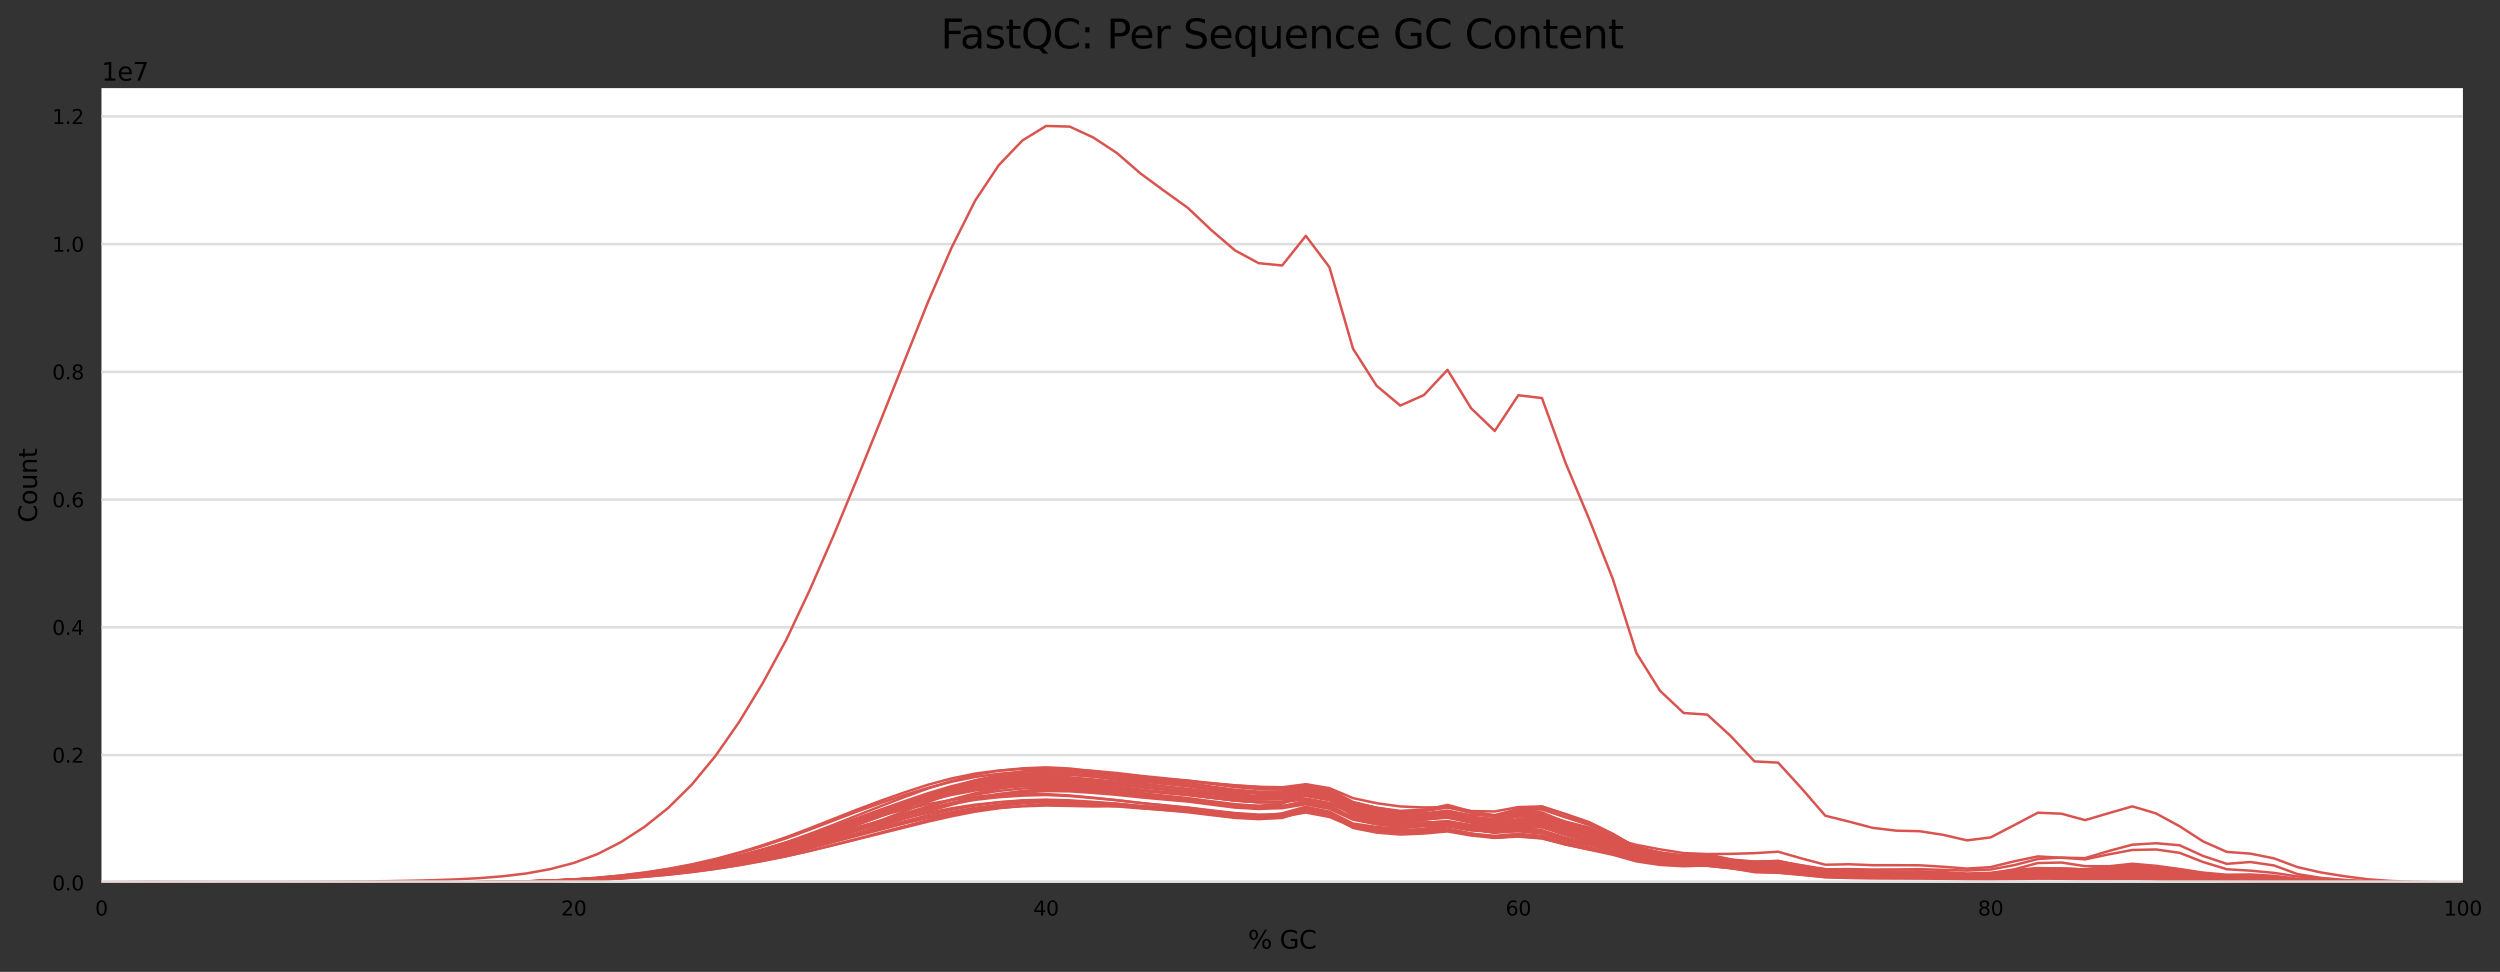 <?xml version="1.0" encoding="utf-8" standalone="no"?>
<!DOCTYPE svg PUBLIC "-//W3C//DTD SVG 1.1//EN"
  "http://www.w3.org/Graphics/SVG/1.1/DTD/svg11.dtd">
<svg height="388.845pt" version="1.1" viewBox="0 0 1000.281 388.845" width="1000.281pt" xmlns="http://www.w3.org/2000/svg" xmlns:xlink="http://www.w3.org/1999/xlink">
 <rect x="0" y="0" width="1000.281" height="388.845" fill="#333333" stroke="none"/>
 <defs>
  <style type="text/css">*{stroke-linecap:butt;stroke-linejoin:round;}</style>
 </defs>
 <g id="figure_1">
  <g id="axes_1">
   <g id="patch_1">
    <path d="M 40.601 353.224 
L 985.446 353.224 
L 985.446 35.256 
L 40.601 35.256 
z
" style="fill:#ffffff;"/>
   </g>
   <g id="matplotlib.axis_1">
    <g id="xtick_1">
     <g id="text_1">
      <!-- 0 -->
      <g transform="translate(38.056 366.303)scale(0.08 -0.08)">
       <defs>
        <path d="M 2034 4250 
Q 1547 4250 1301 3770 
Q 1056 3291 1056 2328 
Q 1056 1369 1301 889 
Q 1547 409 2034 409 
Q 2525 409 2770 889 
Q 3016 1369 3016 2328 
Q 3016 3291 2770 3770 
Q 2525 4250 2034 4250 
z
M 2034 4750 
Q 2819 4750 3233 4129 
Q 3647 3509 3647 2328 
Q 3647 1150 3233 529 
Q 2819 -91 2034 -91 
Q 1250 -91 836 529 
Q 422 1150 422 2328 
Q 422 3509 836 4129 
Q 1250 4750 2034 4750 
z
" id="DejaVuSans-30" transform="scale(0.016)"/>
       </defs>
       <use xlink:href="#DejaVuSans-30"/>
      </g>
     </g>
    </g>
    <g id="xtick_2">
     <g id="text_2">
      <!-- 20 -->
      <g transform="translate(224.48 366.303)scale(0.08 -0.08)">
       <defs>
        <path d="M 1228 531 
L 3431 531 
L 3431 0 
L 469 0 
L 469 531 
Q 828 903 1448 1529 
Q 2069 2156 2228 2338 
Q 2531 2678 2651 2914 
Q 2772 3150 2772 3378 
Q 2772 3750 2511 3984 
Q 2250 4219 1831 4219 
Q 1534 4219 1204 4116 
Q 875 4013 500 3803 
L 500 4441 
Q 881 4594 1212 4672 
Q 1544 4750 1819 4750 
Q 2544 4750 2975 4387 
Q 3406 4025 3406 3419 
Q 3406 3131 3298 2873 
Q 3191 2616 2906 2266 
Q 2828 2175 2409 1742 
Q 1991 1309 1228 531 
z
" id="DejaVuSans-32" transform="scale(0.016)"/>
       </defs>
       <use xlink:href="#DejaVuSans-32"/>
       <use x="63.623" xlink:href="#DejaVuSans-30"/>
      </g>
     </g>
    </g>
    <g id="xtick_3">
     <g id="text_3">
      <!-- 40 -->
      <g transform="translate(413.449 366.303)scale(0.08 -0.08)">
       <defs>
        <path d="M 2419 4116 
L 825 1625 
L 2419 1625 
L 2419 4116 
z
M 2253 4666 
L 3047 4666 
L 3047 1625 
L 3713 1625 
L 3713 1100 
L 3047 1100 
L 3047 0 
L 2419 0 
L 2419 1100 
L 313 1100 
L 313 1709 
L 2253 4666 
z
" id="DejaVuSans-34" transform="scale(0.016)"/>
       </defs>
       <use xlink:href="#DejaVuSans-34"/>
       <use x="63.623" xlink:href="#DejaVuSans-30"/>
      </g>
     </g>
    </g>
    <g id="xtick_4">
     <g id="text_4">
      <!-- 60 -->
      <g transform="translate(602.418 366.303)scale(0.08 -0.08)">
       <defs>
        <path d="M 2113 2584 
Q 1688 2584 1439 2293 
Q 1191 2003 1191 1497 
Q 1191 994 1439 701 
Q 1688 409 2113 409 
Q 2538 409 2786 701 
Q 3034 994 3034 1497 
Q 3034 2003 2786 2293 
Q 2538 2584 2113 2584 
z
M 3366 4563 
L 3366 3988 
Q 3128 4100 2886 4159 
Q 2644 4219 2406 4219 
Q 1781 4219 1451 3797 
Q 1122 3375 1075 2522 
Q 1259 2794 1537 2939 
Q 1816 3084 2150 3084 
Q 2853 3084 3261 2657 
Q 3669 2231 3669 1497 
Q 3669 778 3244 343 
Q 2819 -91 2113 -91 
Q 1303 -91 875 529 
Q 447 1150 447 2328 
Q 447 3434 972 4092 
Q 1497 4750 2381 4750 
Q 2619 4750 2861 4703 
Q 3103 4656 3366 4563 
z
" id="DejaVuSans-36" transform="scale(0.016)"/>
       </defs>
       <use xlink:href="#DejaVuSans-36"/>
       <use x="63.623" xlink:href="#DejaVuSans-30"/>
      </g>
     </g>
    </g>
    <g id="xtick_5">
     <g id="text_5">
      <!-- 80 -->
      <g transform="translate(791.387 366.303)scale(0.08 -0.08)">
       <defs>
        <path d="M 2034 2216 
Q 1584 2216 1326 1975 
Q 1069 1734 1069 1313 
Q 1069 891 1326 650 
Q 1584 409 2034 409 
Q 2484 409 2743 651 
Q 3003 894 3003 1313 
Q 3003 1734 2745 1975 
Q 2488 2216 2034 2216 
z
M 1403 2484 
Q 997 2584 770 2862 
Q 544 3141 544 3541 
Q 544 4100 942 4425 
Q 1341 4750 2034 4750 
Q 2731 4750 3128 4425 
Q 3525 4100 3525 3541 
Q 3525 3141 3298 2862 
Q 3072 2584 2669 2484 
Q 3125 2378 3379 2068 
Q 3634 1759 3634 1313 
Q 3634 634 3220 271 
Q 2806 -91 2034 -91 
Q 1263 -91 848 271 
Q 434 634 434 1313 
Q 434 1759 690 2068 
Q 947 2378 1403 2484 
z
M 1172 3481 
Q 1172 3119 1398 2916 
Q 1625 2713 2034 2713 
Q 2441 2713 2670 2916 
Q 2900 3119 2900 3481 
Q 2900 3844 2670 4047 
Q 2441 4250 2034 4250 
Q 1625 4250 1398 4047 
Q 1172 3844 1172 3481 
z
" id="DejaVuSans-38" transform="scale(0.016)"/>
       </defs>
       <use xlink:href="#DejaVuSans-38"/>
       <use x="63.623" xlink:href="#DejaVuSans-30"/>
      </g>
     </g>
    </g>
    <g id="xtick_6">
     <g id="text_6">
      <!-- 100 -->
      <g transform="translate(977.811 366.303)scale(0.08 -0.08)">
       <defs>
        <path d="M 794 531 
L 1825 531 
L 1825 4091 
L 703 3866 
L 703 4441 
L 1819 4666 
L 2450 4666 
L 2450 531 
L 3481 531 
L 3481 0 
L 794 0 
L 794 531 
z
" id="DejaVuSans-31" transform="scale(0.016)"/>
       </defs>
       <use xlink:href="#DejaVuSans-31"/>
       <use x="63.623" xlink:href="#DejaVuSans-30"/>
       <use x="127.246" xlink:href="#DejaVuSans-30"/>
      </g>
     </g>
    </g>
    <g id="text_7">
     <!-- % GC -->
     <g transform="translate(499.318 379.565)scale(0.1 -0.1)">
      <defs>
       <path d="M 4653 2053 
Q 4381 2053 4226 1822 
Q 4072 1591 4072 1178 
Q 4072 772 4226 539 
Q 4381 306 4653 306 
Q 4919 306 5073 539 
Q 5228 772 5228 1178 
Q 5228 1588 5073 1820 
Q 4919 2053 4653 2053 
z
M 4653 2450 
Q 5147 2450 5437 2106 
Q 5728 1763 5728 1178 
Q 5728 594 5436 251 
Q 5144 -91 4653 -91 
Q 4153 -91 3862 251 
Q 3572 594 3572 1178 
Q 3572 1766 3864 2108 
Q 4156 2450 4653 2450 
z
M 1428 4353 
Q 1159 4353 1004 4120 
Q 850 3888 850 3481 
Q 850 3069 1003 2837 
Q 1156 2606 1428 2606 
Q 1700 2606 1854 2837 
Q 2009 3069 2009 3481 
Q 2009 3884 1853 4118 
Q 1697 4353 1428 4353 
z
M 4250 4750 
L 4750 4750 
L 1831 -91 
L 1331 -91 
L 4250 4750 
z
M 1428 4750 
Q 1922 4750 2215 4408 
Q 2509 4066 2509 3481 
Q 2509 2891 2217 2550 
Q 1925 2209 1428 2209 
Q 931 2209 642 2551 
Q 353 2894 353 3481 
Q 353 4063 643 4406 
Q 934 4750 1428 4750 
z
" id="DejaVuSans-25" transform="scale(0.016)"/>
       <path id="DejaVuSans-20" transform="scale(0.016)"/>
       <path d="M 3809 666 
L 3809 1919 
L 2778 1919 
L 2778 2438 
L 4434 2438 
L 4434 434 
Q 4069 175 3628 42 
Q 3188 -91 2688 -91 
Q 1594 -91 976 548 
Q 359 1188 359 2328 
Q 359 3472 976 4111 
Q 1594 4750 2688 4750 
Q 3144 4750 3555 4637 
Q 3966 4525 4313 4306 
L 4313 3634 
Q 3963 3931 3569 4081 
Q 3175 4231 2741 4231 
Q 1884 4231 1454 3753 
Q 1025 3275 1025 2328 
Q 1025 1384 1454 906 
Q 1884 428 2741 428 
Q 3075 428 3337 486 
Q 3600 544 3809 666 
z
" id="DejaVuSans-47" transform="scale(0.016)"/>
       <path d="M 4122 4306 
L 4122 3641 
Q 3803 3938 3442 4084 
Q 3081 4231 2675 4231 
Q 1875 4231 1450 3742 
Q 1025 3253 1025 2328 
Q 1025 1406 1450 917 
Q 1875 428 2675 428 
Q 3081 428 3442 575 
Q 3803 722 4122 1019 
L 4122 359 
Q 3791 134 3420 21 
Q 3050 -91 2638 -91 
Q 1578 -91 968 557 
Q 359 1206 359 2328 
Q 359 3453 968 4101 
Q 1578 4750 2638 4750 
Q 3056 4750 3426 4639 
Q 3797 4528 4122 4306 
z
" id="DejaVuSans-43" transform="scale(0.016)"/>
      </defs>
      <use xlink:href="#DejaVuSans-25"/>
      <use x="95.02" xlink:href="#DejaVuSans-20"/>
      <use x="126.807" xlink:href="#DejaVuSans-47"/>
      <use x="204.297" xlink:href="#DejaVuSans-43"/>
     </g>
    </g>
   </g>
   <g id="matplotlib.axis_2">
    <g id="ytick_1">
     <g id="line2d_1">
      <path clip-path="url(#p13113bf648)" d="M 40.601 353.224 
L 985.446 353.224 
" style="fill:none;stroke:#dedede;stroke-linecap:square;"/>
     </g>
     <g id="text_8">
      <!-- 0.0 -->
      <g transform="translate(20.878 356.263)scale(0.08 -0.08)">
       <defs>
        <path d="M 684 794 
L 1344 794 
L 1344 0 
L 684 0 
L 684 794 
z
" id="DejaVuSans-2e" transform="scale(0.016)"/>
       </defs>
       <use xlink:href="#DejaVuSans-30"/>
       <use x="63.623" xlink:href="#DejaVuSans-2e"/>
       <use x="95.41" xlink:href="#DejaVuSans-30"/>
      </g>
     </g>
    </g>
    <g id="ytick_2">
     <g id="line2d_2">
      <path clip-path="url(#p13113bf648)" d="M 40.601 302.115 
L 985.446 302.115 
" style="fill:none;stroke:#dedede;stroke-linecap:square;"/>
     </g>
     <g id="text_9">
      <!-- 0.2 -->
      <g transform="translate(20.878 305.154)scale(0.08 -0.08)">
       <use xlink:href="#DejaVuSans-30"/>
       <use x="63.623" xlink:href="#DejaVuSans-2e"/>
       <use x="95.41" xlink:href="#DejaVuSans-32"/>
      </g>
     </g>
    </g>
    <g id="ytick_3">
     <g id="line2d_3">
      <path clip-path="url(#p13113bf648)" d="M 40.601 251.006 
L 985.446 251.006 
" style="fill:none;stroke:#dedede;stroke-linecap:square;"/>
     </g>
     <g id="text_10">
      <!-- 0.4 -->
      <g transform="translate(20.878 254.045)scale(0.08 -0.08)">
       <use xlink:href="#DejaVuSans-30"/>
       <use x="63.623" xlink:href="#DejaVuSans-2e"/>
       <use x="95.41" xlink:href="#DejaVuSans-34"/>
      </g>
     </g>
    </g>
    <g id="ytick_4">
     <g id="line2d_4">
      <path clip-path="url(#p13113bf648)" d="M 40.601 199.897 
L 985.446 199.897 
" style="fill:none;stroke:#dedede;stroke-linecap:square;"/>
     </g>
     <g id="text_11">
      <!-- 0.6 -->
      <g transform="translate(20.878 202.937)scale(0.08 -0.08)">
       <use xlink:href="#DejaVuSans-30"/>
       <use x="63.623" xlink:href="#DejaVuSans-2e"/>
       <use x="95.41" xlink:href="#DejaVuSans-36"/>
      </g>
     </g>
    </g>
    <g id="ytick_5">
     <g id="line2d_5">
      <path clip-path="url(#p13113bf648)" d="M 40.601 148.788 
L 985.446 148.788 
" style="fill:none;stroke:#dedede;stroke-linecap:square;"/>
     </g>
     <g id="text_12">
      <!-- 0.8 -->
      <g transform="translate(20.878 151.828)scale(0.08 -0.08)">
       <use xlink:href="#DejaVuSans-30"/>
       <use x="63.623" xlink:href="#DejaVuSans-2e"/>
       <use x="95.41" xlink:href="#DejaVuSans-38"/>
      </g>
     </g>
    </g>
    <g id="ytick_6">
     <g id="line2d_6">
      <path clip-path="url(#p13113bf648)" d="M 40.601 97.679 
L 985.446 97.679 
" style="fill:none;stroke:#dedede;stroke-linecap:square;"/>
     </g>
     <g id="text_13">
      <!-- 1.0 -->
      <g transform="translate(20.878 100.719)scale(0.08 -0.08)">
       <use xlink:href="#DejaVuSans-31"/>
       <use x="63.623" xlink:href="#DejaVuSans-2e"/>
       <use x="95.41" xlink:href="#DejaVuSans-30"/>
      </g>
     </g>
    </g>
    <g id="ytick_7">
     <g id="line2d_7">
      <path clip-path="url(#p13113bf648)" d="M 40.601 46.571 
L 985.446 46.571 
" style="fill:none;stroke:#dedede;stroke-linecap:square;"/>
     </g>
     <g id="text_14">
      <!-- 1.2 -->
      <g transform="translate(20.878 49.61)scale(0.08 -0.08)">
       <use xlink:href="#DejaVuSans-31"/>
       <use x="63.623" xlink:href="#DejaVuSans-2e"/>
       <use x="95.41" xlink:href="#DejaVuSans-32"/>
      </g>
     </g>
    </g>
    <g id="text_15">
     <!-- Count -->
     <g transform="translate(14.798 209.088)rotate(-90)scale(0.1 -0.1)">
      <defs>
       <path d="M 1959 3097 
Q 1497 3097 1228 2736 
Q 959 2375 959 1747 
Q 959 1119 1226 758 
Q 1494 397 1959 397 
Q 2419 397 2687 759 
Q 2956 1122 2956 1747 
Q 2956 2369 2687 2733 
Q 2419 3097 1959 3097 
z
M 1959 3584 
Q 2709 3584 3137 3096 
Q 3566 2609 3566 1747 
Q 3566 888 3137 398 
Q 2709 -91 1959 -91 
Q 1206 -91 779 398 
Q 353 888 353 1747 
Q 353 2609 779 3096 
Q 1206 3584 1959 3584 
z
" id="DejaVuSans-6f" transform="scale(0.016)"/>
       <path d="M 544 1381 
L 544 3500 
L 1119 3500 
L 1119 1403 
Q 1119 906 1312 657 
Q 1506 409 1894 409 
Q 2359 409 2629 706 
Q 2900 1003 2900 1516 
L 2900 3500 
L 3475 3500 
L 3475 0 
L 2900 0 
L 2900 538 
Q 2691 219 2414 64 
Q 2138 -91 1772 -91 
Q 1169 -91 856 284 
Q 544 659 544 1381 
z
M 1991 3584 
L 1991 3584 
z
" id="DejaVuSans-75" transform="scale(0.016)"/>
       <path d="M 3513 2113 
L 3513 0 
L 2938 0 
L 2938 2094 
Q 2938 2591 2744 2837 
Q 2550 3084 2163 3084 
Q 1697 3084 1428 2787 
Q 1159 2491 1159 1978 
L 1159 0 
L 581 0 
L 581 3500 
L 1159 3500 
L 1159 2956 
Q 1366 3272 1645 3428 
Q 1925 3584 2291 3584 
Q 2894 3584 3203 3211 
Q 3513 2838 3513 2113 
z
" id="DejaVuSans-6e" transform="scale(0.016)"/>
       <path d="M 1172 4494 
L 1172 3500 
L 2356 3500 
L 2356 3053 
L 1172 3053 
L 1172 1153 
Q 1172 725 1289 603 
Q 1406 481 1766 481 
L 2356 481 
L 2356 0 
L 1766 0 
Q 1100 0 847 248 
Q 594 497 594 1153 
L 594 3053 
L 172 3053 
L 172 3500 
L 594 3500 
L 594 4494 
L 1172 4494 
z
" id="DejaVuSans-74" transform="scale(0.016)"/>
      </defs>
      <use xlink:href="#DejaVuSans-43"/>
      <use x="69.824" xlink:href="#DejaVuSans-6f"/>
      <use x="131.006" xlink:href="#DejaVuSans-75"/>
      <use x="194.385" xlink:href="#DejaVuSans-6e"/>
      <use x="257.764" xlink:href="#DejaVuSans-74"/>
     </g>
    </g>
    <g id="text_16">
     <!-- 1e7 -->
     <g transform="translate(40.601 32.256)scale(0.1 -0.1)">
      <defs>
       <path d="M 3597 1894 
L 3597 1613 
L 953 1613 
Q 991 1019 1311 708 
Q 1631 397 2203 397 
Q 2534 397 2845 478 
Q 3156 559 3463 722 
L 3463 178 
Q 3153 47 2828 -22 
Q 2503 -91 2169 -91 
Q 1331 -91 842 396 
Q 353 884 353 1716 
Q 353 2575 817 3079 
Q 1281 3584 2069 3584 
Q 2775 3584 3186 3129 
Q 3597 2675 3597 1894 
z
M 3022 2063 
Q 3016 2534 2758 2815 
Q 2500 3097 2075 3097 
Q 1594 3097 1305 2825 
Q 1016 2553 972 2059 
L 3022 2063 
z
" id="DejaVuSans-65" transform="scale(0.016)"/>
       <path d="M 525 4666 
L 3525 4666 
L 3525 4397 
L 1831 0 
L 1172 0 
L 2766 4134 
L 525 4134 
L 525 4666 
z
" id="DejaVuSans-37" transform="scale(0.016)"/>
      </defs>
      <use xlink:href="#DejaVuSans-31"/>
      <use x="63.623" xlink:href="#DejaVuSans-65"/>
      <use x="125.146" xlink:href="#DejaVuSans-37"/>
     </g>
    </g>
   </g>
   <g id="line2d_8">
    <path clip-path="url(#p13113bf648)" d="M 40.601 353.172 
L 50.049 353.168 
L 59.498 353.169 
L 68.946 353.176 
L 78.394 353.18 
L 87.843 353.183 
L 97.291 353.186 
L 106.74 353.186 
L 116.188 353.186 
L 125.637 353.183 
L 135.085 353.178 
L 144.534 353.17 
L 153.982 353.161 
L 163.43 353.149 
L 172.879 353.128 
L 182.327 353.09 
L 191.776 353.029 
L 201.224 352.939 
L 210.673 352.799 
L 220.121 352.576 
L 229.57 352.254 
L 239.018 351.791 
L 248.467 351.147 
L 257.915 350.342 
L 267.363 349.339 
L 276.812 348.081 
L 286.26 346.524 
L 295.709 344.68 
L 305.157 342.632 
L 314.606 340.342 
L 324.054 337.704 
L 333.503 334.915 
L 342.951 332.084 
L 352.399 329.31 
L 361.848 326.561 
L 371.296 323.863 
L 380.745 321.473 
L 390.193 319.452 
L 399.642 318.024 
L 409.09 317.099 
L 418.539 316.5 
L 427.987 316.624 
L 437.436 317.257 
L 446.884 318.042 
L 456.332 319.024 
L 465.781 319.886 
L 475.229 320.708 
L 484.678 321.93 
L 494.126 323.136 
L 503.575 323.68 
L 513.023 323.238 
L 522.472 320.24 
L 531.92 322.043 
L 541.368 327.711 
L 550.817 329.806 
L 560.265 330.729 
L 569.714 330.254 
L 579.162 329.47 
L 588.611 331.187 
L 598.059 331.792 
L 607.508 330.256 
L 616.956 330.593 
L 626.405 333.257 
L 635.853 335.079 
L 645.301 337.907 
L 654.75 342.007 
L 664.198 344.201 
L 673.647 345.41 
L 683.095 345.312 
L 692.544 346.316 
L 701.992 347.431 
L 711.441 347.464 
L 720.889 348.84 
L 730.337 350.266 
L 739.786 350.591 
L 749.234 350.679 
L 758.683 350.695 
L 768.131 350.68 
L 777.58 350.873 
L 787.028 351.188 
L 796.477 351.143 
L 805.925 350.682 
L 815.374 350.164 
L 824.822 350.232 
L 834.27 350.499 
L 843.719 350.282 
L 853.167 350.059 
L 862.616 350.247 
L 872.064 350.736 
L 881.513 351.416 
L 890.961 351.89 
L 900.41 351.989 
L 909.858 352.159 
L 919.306 352.503 
L 928.755 352.734 
L 938.203 352.911 
L 947.652 353.058 
L 957.1 353.142 
L 966.549 353.179 
L 975.997 353.202 
L 985.446 353.215 
" style="fill:none;stroke:#d9534f;stroke-linecap:square;"/>
   </g>
   <g id="line2d_9">
    <path clip-path="url(#p13113bf648)" d="M 40.601 353.184 
L 50.049 353.173 
L 59.498 353.17 
L 68.946 353.181 
L 78.394 353.186 
L 87.843 353.188 
L 97.291 353.19 
L 106.74 353.19 
L 116.188 353.19 
L 125.637 353.187 
L 135.085 353.183 
L 144.534 353.178 
L 153.982 353.171 
L 163.43 353.158 
L 172.879 353.14 
L 182.327 353.11 
L 191.776 353.062 
L 201.224 352.989 
L 210.673 352.87 
L 220.121 352.68 
L 229.57 352.395 
L 239.018 351.996 
L 248.467 351.463 
L 257.915 350.775 
L 267.363 349.917 
L 276.812 348.861 
L 286.26 347.59 
L 295.709 346.102 
L 305.157 344.412 
L 314.606 342.559 
L 324.054 340.433 
L 333.503 338.153 
L 342.951 335.817 
L 352.399 333.467 
L 361.848 331.112 
L 371.296 328.745 
L 380.745 326.603 
L 390.193 324.756 
L 399.642 323.386 
L 409.09 322.387 
L 418.539 321.632 
L 427.987 321.572 
L 437.436 322.044 
L 446.884 322.662 
L 456.332 323.43 
L 465.781 324.063 
L 475.229 324.652 
L 484.678 325.605 
L 494.126 326.562 
L 503.575 326.907 
L 513.023 326.321 
L 522.472 323.441 
L 531.92 325.061 
L 541.368 330.187 
L 550.817 331.942 
L 560.265 332.634 
L 569.714 331.951 
L 579.162 330.669 
L 588.611 332.294 
L 598.059 332.805 
L 607.508 330.758 
L 616.956 330.633 
L 626.405 333.441 
L 635.853 335.962 
L 645.301 339.089 
L 654.75 343.177 
L 664.198 345.044 
L 673.647 345.871 
L 683.095 345.63 
L 692.544 346.902 
L 701.992 348.454 
L 711.441 348.637 
L 720.889 349.608 
L 730.337 350.65 
L 739.786 350.876 
L 749.234 350.842 
L 758.683 350.796 
L 768.131 350.76 
L 777.58 350.859 
L 787.028 350.96 
L 796.477 350.9 
L 805.925 350.56 
L 815.374 350.062 
L 824.822 350.012 
L 834.27 350.151 
L 843.719 349.705 
L 853.167 349.278 
L 862.616 349.541 
L 872.064 350.053 
L 881.513 350.75 
L 890.961 351.295 
L 900.41 351.32 
L 909.858 351.484 
L 919.306 352.047 
L 928.755 352.517 
L 938.203 352.833 
L 947.652 353.028 
L 957.1 353.122 
L 966.549 353.159 
L 975.997 353.188 
L 985.446 353.209 
" style="fill:none;stroke:#d9534f;stroke-linecap:square;"/>
   </g>
   <g id="line2d_10">
    <path clip-path="url(#p13113bf648)" d="M 40.601 353.195 
L 50.049 353.19 
L 59.498 353.188 
L 68.946 353.19 
L 78.394 353.191 
L 87.843 353.192 
L 97.291 353.191 
L 106.74 353.19 
L 116.188 353.187 
L 125.637 353.184 
L 135.085 353.179 
L 144.534 353.172 
L 153.982 353.163 
L 163.43 353.148 
L 172.879 353.124 
L 182.327 353.088 
L 191.776 353.032 
L 201.224 352.939 
L 210.673 352.799 
L 220.121 352.591 
L 229.57 352.287 
L 239.018 351.839 
L 248.467 351.227 
L 257.915 350.453 
L 267.363 349.481 
L 276.812 348.305 
L 286.26 346.882 
L 295.709 345.2 
L 305.157 343.311 
L 314.606 341.201 
L 324.054 338.802 
L 333.503 336.242 
L 342.951 333.677 
L 352.399 331.151 
L 361.848 328.633 
L 371.296 326.18 
L 380.745 324.007 
L 390.193 322.27 
L 399.642 320.974 
L 409.09 320.22 
L 418.539 319.95 
L 427.987 320.223 
L 437.436 320.857 
L 446.884 321.549 
L 456.332 322.551 
L 465.781 323.523 
L 475.229 324.331 
L 484.678 325.359 
L 494.126 326.385 
L 503.575 326.905 
L 513.023 326.709 
L 522.472 325.108 
L 531.92 326.873 
L 541.368 330.897 
L 550.817 332.371 
L 560.265 333.119 
L 569.714 332.498 
L 579.162 331.534 
L 588.611 333.454 
L 598.059 335.212 
L 607.508 334.736 
L 616.956 335.484 
L 626.405 337.935 
L 635.853 339.843 
L 645.301 341.568 
L 654.75 343.49 
L 664.198 344.905 
L 673.647 345.856 
L 683.095 345.744 
L 692.544 346.642 
L 701.992 347.642 
L 711.441 347.796 
L 720.889 349.074 
L 730.337 350.235 
L 739.786 350.398 
L 749.234 350.235 
L 758.683 350.248 
L 768.131 350.32 
L 777.58 350.587 
L 787.028 351.069 
L 796.477 351.1 
L 805.925 350.727 
L 815.374 350.449 
L 824.822 350.601 
L 834.27 350.788 
L 843.719 350.573 
L 853.167 350.335 
L 862.616 350.597 
L 872.064 351.076 
L 881.513 351.564 
L 890.961 351.991 
L 900.41 352.223 
L 909.858 352.401 
L 919.306 352.625 
L 928.755 352.813 
L 938.203 352.965 
L 947.652 353.087 
L 957.1 353.154 
L 966.549 353.181 
L 975.997 353.199 
L 985.446 353.212 
" style="fill:none;stroke:#d9534f;stroke-linecap:square;"/>
   </g>
   <g id="line2d_11">
    <path clip-path="url(#p13113bf648)" d="M 40.601 353.188 
L 50.049 353.181 
L 59.498 353.178 
L 68.946 353.184 
L 78.394 353.188 
L 87.843 353.19 
L 97.291 353.191 
L 106.74 353.19 
L 116.188 353.188 
L 125.637 353.185 
L 135.085 353.181 
L 144.534 353.175 
L 153.982 353.166 
L 163.43 353.152 
L 172.879 353.13 
L 182.327 353.093 
L 191.776 353.034 
L 201.224 352.948 
L 210.673 352.815 
L 220.121 352.6 
L 229.57 352.294 
L 239.018 351.845 
L 248.467 351.233 
L 257.915 350.47 
L 267.363 349.489 
L 276.812 348.288 
L 286.26 346.864 
L 295.709 345.188 
L 305.157 343.285 
L 314.606 341.179 
L 324.054 338.808 
L 333.503 336.341 
L 342.951 333.913 
L 352.399 331.564 
L 361.848 329.329 
L 371.296 327.246 
L 380.745 325.497 
L 390.193 324.161 
L 399.642 323.23 
L 409.09 322.626 
L 418.539 322.304 
L 427.987 322.465 
L 437.436 322.674 
L 446.884 322.577 
L 456.332 322.979 
L 465.781 323.603 
L 475.229 324.222 
L 484.678 325.146 
L 494.126 326.258 
L 503.575 326.584 
L 513.023 325.412 
L 522.472 322.764 
L 531.92 324.754 
L 541.368 329.501 
L 550.817 330.877 
L 560.265 331.511 
L 569.714 330.491 
L 579.162 328.917 
L 588.611 330.25 
L 598.059 331.096 
L 607.508 329.774 
L 616.956 329.592 
L 626.405 332.518 
L 635.853 335.306 
L 645.301 337.619 
L 654.75 340.61 
L 664.198 342.668 
L 673.647 344.504 
L 683.095 344.775 
L 692.544 345.594 
L 701.992 346.397 
L 711.441 346.459 
L 720.889 347.963 
L 730.337 349.304 
L 739.786 349.315 
L 749.234 348.658 
L 758.683 348.831 
L 768.131 349.048 
L 777.58 349.385 
L 787.028 350.101 
L 796.477 350.052 
L 805.925 349.481 
L 815.374 348.904 
L 824.822 349.058 
L 834.27 349.455 
L 843.719 349.404 
L 853.167 349.34 
L 862.616 349.827 
L 872.064 350.474 
L 881.513 351.079 
L 890.961 351.553 
L 900.41 351.705 
L 909.858 351.88 
L 919.306 352.27 
L 928.755 352.625 
L 938.203 352.871 
L 947.652 353.037 
L 957.1 353.122 
L 966.549 353.159 
L 975.997 353.188 
L 985.446 353.207 
" style="fill:none;stroke:#d9534f;stroke-linecap:square;"/>
   </g>
   <g id="line2d_12">
    <path clip-path="url(#p13113bf648)" d="M 40.601 353.182 
L 50.049 353.172 
L 59.498 353.167 
L 68.946 353.176 
L 78.394 353.18 
L 87.843 353.182 
L 97.291 353.181 
L 106.74 353.181 
L 116.188 353.179 
L 125.637 353.175 
L 135.085 353.169 
L 144.534 353.16 
L 153.982 353.148 
L 163.43 353.126 
L 172.879 353.094 
L 182.327 353.046 
L 191.776 352.961 
L 201.224 352.832 
L 210.673 352.637 
L 220.121 352.318 
L 229.57 351.85 
L 239.018 351.182 
L 248.467 350.273 
L 257.915 349.099 
L 267.363 347.624 
L 276.812 345.839 
L 286.26 343.669 
L 295.709 341.099 
L 305.157 338.184 
L 314.606 334.952 
L 324.054 331.374 
L 333.503 327.642 
L 342.951 323.912 
L 352.399 320.375 
L 361.848 317.052 
L 371.296 313.983 
L 380.745 311.459 
L 390.193 309.509 
L 399.642 308.291 
L 409.09 307.681 
L 418.539 307.489 
L 427.987 308.089 
L 437.436 309.248 
L 446.884 310.558 
L 456.332 312.049 
L 465.781 313.32 
L 475.229 314.479 
L 484.678 316.067 
L 494.126 317.665 
L 503.575 318.622 
L 513.023 318.548 
L 522.472 316.076 
L 531.92 318.277 
L 541.368 324.087 
L 550.817 326.438 
L 560.265 327.68 
L 569.714 327.406 
L 579.162 326.393 
L 588.611 328.435 
L 598.059 329.758 
L 607.508 328.529 
L 616.956 328.852 
L 626.405 331.686 
L 635.853 334.305 
L 645.301 337.641 
L 654.75 341.738 
L 664.198 343.694 
L 673.647 344.61 
L 683.095 344.377 
L 692.544 345.822 
L 701.992 347.63 
L 711.441 347.924 
L 720.889 349.108 
L 730.337 350.319 
L 739.786 350.642 
L 749.234 350.767 
L 758.683 350.803 
L 768.131 350.848 
L 777.58 351.038 
L 787.028 351.282 
L 796.477 351.294 
L 805.925 351.001 
L 815.374 350.668 
L 824.822 350.729 
L 834.27 350.92 
L 843.719 350.717 
L 853.167 350.507 
L 862.616 350.733 
L 872.064 351.168 
L 881.513 351.67 
L 890.961 352.043 
L 900.41 352.165 
L 909.858 352.298 
L 919.306 352.57 
L 928.755 352.794 
L 938.203 352.958 
L 947.652 353.087 
L 957.1 353.154 
L 966.549 353.175 
L 975.997 353.195 
L 985.446 353.211 
" style="fill:none;stroke:#d9534f;stroke-linecap:square;"/>
   </g>
   <g id="line2d_13">
    <path clip-path="url(#p13113bf648)" d="M 40.601 353.198 
L 50.049 353.192 
L 59.498 353.19 
L 68.946 353.191 
L 78.394 353.192 
L 87.843 353.192 
L 97.291 353.191 
L 106.74 353.19 
L 116.188 353.187 
L 125.637 353.183 
L 135.085 353.176 
L 144.534 353.17 
L 153.982 353.159 
L 163.43 353.142 
L 172.879 353.117 
L 182.327 353.076 
L 191.776 353.013 
L 201.224 352.91 
L 210.673 352.752 
L 220.121 352.506 
L 229.57 352.137 
L 239.018 351.619 
L 248.467 350.909 
L 257.915 349.992 
L 267.363 348.839 
L 276.812 347.408 
L 286.26 345.665 
L 295.709 343.597 
L 305.157 341.224 
L 314.606 338.594 
L 324.054 335.602 
L 333.503 332.397 
L 342.951 329.156 
L 352.399 326.089 
L 361.848 323.181 
L 371.296 320.384 
L 380.745 318.043 
L 390.193 316.291 
L 399.642 315.173 
L 409.09 314.635 
L 418.539 314.534 
L 427.987 315.048 
L 437.436 315.918 
L 446.884 316.991 
L 456.332 318.266 
L 465.781 319.249 
L 475.229 320.227 
L 484.678 321.47 
L 494.126 322.549 
L 503.575 323.248 
L 513.023 323.348 
L 522.472 321.803 
L 531.92 323.65 
L 541.368 327.962 
L 550.817 329.757 
L 560.265 330.795 
L 569.714 330.394 
L 579.162 329.25 
L 588.611 331.265 
L 598.059 333.03 
L 607.508 332.097 
L 616.956 332.788 
L 626.405 335.675 
L 635.853 337.963 
L 645.301 340.252 
L 654.75 342.873 
L 664.198 344.325 
L 673.647 344.996 
L 683.095 344.612 
L 692.544 345.716 
L 701.992 347.243 
L 711.441 347.391 
L 720.889 348.674 
L 730.337 349.926 
L 739.786 350.086 
L 749.234 350.226 
L 758.683 350.195 
L 768.131 350.178 
L 777.58 350.414 
L 787.028 350.752 
L 796.477 350.649 
L 805.925 349.971 
L 815.374 349.417 
L 824.822 349.589 
L 834.27 349.796 
L 843.719 348.964 
L 853.167 348.231 
L 862.616 348.535 
L 872.064 349.339 
L 881.513 350.434 
L 890.961 351.21 
L 900.41 351.51 
L 909.858 351.868 
L 919.306 352.34 
L 928.755 352.627 
L 938.203 352.841 
L 947.652 353.013 
L 957.1 353.106 
L 966.549 353.15 
L 975.997 353.185 
L 985.446 353.206 
" style="fill:none;stroke:#d9534f;stroke-linecap:square;"/>
   </g>
   <g id="line2d_14">
    <path clip-path="url(#p13113bf648)" d="M 40.601 353.169 
L 50.049 353.15 
L 59.498 353.145 
L 68.946 353.159 
L 78.394 353.163 
L 87.843 353.168 
L 97.291 353.171 
L 106.74 353.172 
L 116.188 353.172 
L 125.637 353.169 
L 135.085 353.161 
L 144.534 353.154 
L 153.982 353.143 
L 163.43 353.124 
L 172.879 353.094 
L 182.327 353.045 
L 191.776 352.964 
L 201.224 352.836 
L 210.673 352.641 
L 220.121 352.333 
L 229.57 351.876 
L 239.018 351.225 
L 248.467 350.339 
L 257.915 349.207 
L 267.363 347.784 
L 276.812 346.015 
L 286.26 343.891 
L 295.709 341.395 
L 305.157 338.544 
L 314.606 335.414 
L 324.054 331.919 
L 333.503 328.293 
L 342.951 324.71 
L 352.399 321.294 
L 361.848 318.104 
L 371.296 315.216 
L 380.745 312.786 
L 390.193 310.879 
L 399.642 309.602 
L 409.09 308.784 
L 418.539 308.454 
L 427.987 308.826 
L 437.436 309.619 
L 446.884 310.628 
L 456.332 311.867 
L 465.781 312.867 
L 475.229 313.854 
L 484.678 315.258 
L 494.126 316.54 
L 503.575 317.311 
L 513.023 317.309 
L 522.472 315.156 
L 531.92 316.965 
L 541.368 322.263 
L 550.817 324.733 
L 560.265 325.984 
L 569.714 325.924 
L 579.162 325.274 
L 588.611 327.18 
L 598.059 327.738 
L 607.508 326.384 
L 616.956 327.248 
L 626.405 330.597 
L 635.853 333.449 
L 645.301 336.732 
L 654.75 340.997 
L 664.198 343.079 
L 673.647 344.231 
L 683.095 344.39 
L 692.544 345.399 
L 701.992 346.665 
L 711.441 346.766 
L 720.889 348.114 
L 730.337 349.59 
L 739.786 349.934 
L 749.234 350.315 
L 758.683 350.469 
L 768.131 350.527 
L 777.58 350.686 
L 787.028 350.976 
L 796.477 350.891 
L 805.925 350.271 
L 815.374 349.654 
L 824.822 349.76 
L 834.27 350.152 
L 843.719 349.888 
L 853.167 349.625 
L 862.616 350.134 
L 872.064 350.903 
L 881.513 351.506 
L 890.961 351.91 
L 900.41 352.076 
L 909.858 352.247 
L 919.306 352.534 
L 928.755 352.762 
L 938.203 352.934 
L 947.652 353.069 
L 957.1 353.144 
L 966.549 353.178 
L 975.997 353.202 
L 985.446 353.214 
" style="fill:none;stroke:#d9534f;stroke-linecap:square;"/>
   </g>
   <g id="line2d_15">
    <path clip-path="url(#p13113bf648)" d="M 40.601 352.969 
L 50.049 352.861 
L 59.498 352.778 
L 68.946 352.817 
L 78.394 352.84 
L 87.843 352.859 
L 97.291 352.869 
L 106.74 352.867 
L 116.188 352.851 
L 125.637 352.816 
L 135.085 352.759 
L 144.534 352.682 
L 153.982 352.572 
L 163.43 352.413 
L 172.879 352.184 
L 182.327 351.86 
L 191.776 351.359 
L 201.224 350.599 
L 210.673 349.474 
L 220.121 347.747 
L 229.57 345.275 
L 239.018 341.749 
L 248.467 336.922 
L 257.915 330.803 
L 267.363 323.259 
L 276.812 313.91 
L 286.26 302.468 
L 295.709 288.918 
L 305.157 273.366 
L 314.606 255.97 
L 324.054 235.927 
L 333.503 214.315 
L 342.951 191.5 
L 352.399 168.173 
L 361.848 144.485 
L 371.296 120.851 
L 380.745 99.075 
L 390.193 80.235 
L 399.642 66.054 
L 409.09 56.193 
L 418.539 50.397 
L 427.987 50.655 
L 437.436 55.015 
L 446.884 61.232 
L 456.332 69.412 
L 465.781 76.355 
L 475.229 83.136 
L 484.678 92.078 
L 494.126 100.18 
L 503.575 105.297 
L 513.023 106.214 
L 522.472 94.363 
L 531.92 106.9 
L 541.368 139.528 
L 550.817 154.378 
L 560.265 162.269 
L 569.714 158.08 
L 579.162 147.994 
L 588.611 163.354 
L 598.059 172.439 
L 607.508 158.139 
L 616.956 159.265 
L 626.405 185.239 
L 635.853 207.721 
L 645.301 231.644 
L 654.75 261.294 
L 664.198 276.398 
L 673.647 285.275 
L 683.095 285.925 
L 692.544 294.564 
L 701.992 304.65 
L 711.441 305.131 
L 720.889 315.5 
L 730.337 326.382 
L 739.786 328.728 
L 749.234 331.232 
L 758.683 332.357 
L 768.131 332.576 
L 777.58 334.048 
L 787.028 336.242 
L 796.477 335.052 
L 805.925 330.138 
L 815.374 325.174 
L 824.822 325.567 
L 834.27 328.144 
L 843.719 325.359 
L 853.167 322.642 
L 862.616 325.442 
L 872.064 330.578 
L 881.513 336.676 
L 890.961 340.856 
L 900.41 341.55 
L 909.858 343.445 
L 919.306 346.969 
L 928.755 349.102 
L 938.203 350.618 
L 947.652 351.83 
L 957.1 352.514 
L 966.549 352.801 
L 975.997 353.009 
L 985.446 353.135 
" style="fill:none;stroke:#d9534f;stroke-linecap:square;"/>
   </g>
   <g id="line2d_16">
    <path clip-path="url(#p13113bf648)" d="M 40.601 353.187 
L 50.049 353.178 
L 59.498 353.171 
L 68.946 353.173 
L 78.394 353.176 
L 87.843 353.18 
L 97.291 353.182 
L 106.74 353.182 
L 116.188 353.18 
L 125.637 353.177 
L 135.085 353.171 
L 144.534 353.163 
L 153.982 353.154 
L 163.43 353.138 
L 172.879 353.113 
L 182.327 353.075 
L 191.776 353.012 
L 201.224 352.913 
L 210.673 352.757 
L 220.121 352.516 
L 229.57 352.17 
L 239.018 351.678 
L 248.467 351.008 
L 257.915 350.141 
L 267.363 349.079 
L 276.812 347.773 
L 286.26 346.164 
L 295.709 344.286 
L 305.157 342.174 
L 314.606 339.822 
L 324.054 337.137 
L 333.503 334.266 
L 342.951 331.345 
L 352.399 328.44 
L 361.848 325.503 
L 371.296 322.624 
L 380.745 320.069 
L 390.193 317.969 
L 399.642 316.447 
L 409.09 315.485 
L 418.539 315.046 
L 427.987 315.318 
L 437.436 316.061 
L 446.884 316.945 
L 456.332 318.032 
L 465.781 319.002 
L 475.229 319.934 
L 484.678 321.137 
L 494.126 322.288 
L 503.575 322.974 
L 513.023 322.998 
L 522.472 321.141 
L 531.92 322.826 
L 541.368 327.381 
L 550.817 329.304 
L 560.265 330.321 
L 569.714 330.002 
L 579.162 329.273 
L 588.611 331.078 
L 598.059 332.269 
L 607.508 331.356 
L 616.956 332.167 
L 626.405 335.127 
L 635.853 337.391 
L 645.301 339.659 
L 654.75 342.453 
L 664.198 344.193 
L 673.647 345.363 
L 683.095 345.472 
L 692.544 346.019 
L 701.992 346.653 
L 711.441 346.511 
L 720.889 347.957 
L 730.337 349.377 
L 739.786 349.565 
L 749.234 349.935 
L 758.683 350.05 
L 768.131 350.084 
L 777.58 350.336 
L 787.028 350.714 
L 796.477 350.514 
L 805.925 349.682 
L 815.374 348.965 
L 824.822 349.149 
L 834.27 349.649 
L 843.719 349.522 
L 853.167 349.382 
L 862.616 349.762 
L 872.064 350.391 
L 881.513 351.127 
L 890.961 351.699 
L 900.41 351.922 
L 909.858 352.144 
L 919.306 352.475 
L 928.755 352.717 
L 938.203 352.905 
L 947.652 353.058 
L 957.1 353.142 
L 966.549 353.176 
L 975.997 353.201 
L 985.446 353.214 
" style="fill:none;stroke:#d9534f;stroke-linecap:square;"/>
   </g>
   <g id="line2d_17">
    <path clip-path="url(#p13113bf648)" d="M 40.601 353.18 
L 50.049 353.171 
L 59.498 353.166 
L 68.946 353.173 
L 78.394 353.175 
L 87.843 353.178 
L 97.291 353.18 
L 106.74 353.181 
L 116.188 353.181 
L 125.637 353.178 
L 135.085 353.172 
L 144.534 353.164 
L 153.982 353.154 
L 163.43 353.137 
L 172.879 353.109 
L 182.327 353.069 
L 191.776 353.006 
L 201.224 352.903 
L 210.673 352.74 
L 220.121 352.484 
L 229.57 352.116 
L 239.018 351.595 
L 248.467 350.89 
L 257.915 349.983 
L 267.363 348.854 
L 276.812 347.473 
L 286.26 345.788 
L 295.709 343.844 
L 305.157 341.659 
L 314.606 339.221 
L 324.054 336.51 
L 333.503 333.742 
L 342.951 330.992 
L 352.399 328.363 
L 361.848 325.853 
L 371.296 323.52 
L 380.745 321.584 
L 390.193 320.021 
L 399.642 318.966 
L 409.09 318.331 
L 418.539 318.096 
L 427.987 318.507 
L 437.436 319.297 
L 446.884 320.194 
L 456.332 321.27 
L 465.781 322.257 
L 475.229 323.2 
L 484.678 324.425 
L 494.126 325.547 
L 503.575 326.126 
L 513.023 325.948 
L 522.472 323.451 
L 531.92 325.093 
L 541.368 330.119 
L 550.817 331.923 
L 560.265 332.799 
L 569.714 332.525 
L 579.162 331.884 
L 588.611 333.543 
L 598.059 334.426 
L 607.508 333.614 
L 616.956 334.441 
L 626.405 337.11 
L 635.853 339.144 
L 645.301 341.216 
L 654.75 343.924 
L 664.198 345.488 
L 673.647 346.405 
L 683.095 346.427 
L 692.544 347.298 
L 701.992 348.318 
L 711.441 348.329 
L 720.889 349.322 
L 730.337 350.522 
L 739.786 350.814 
L 749.234 350.913 
L 758.683 350.941 
L 768.131 350.93 
L 777.58 351.08 
L 787.028 351.369 
L 796.477 351.418 
L 805.925 351.173 
L 815.374 350.918 
L 824.822 350.955 
L 834.27 351.121 
L 843.719 351.055 
L 853.167 350.954 
L 862.616 351.212 
L 872.064 351.607 
L 881.513 351.967 
L 890.961 352.277 
L 900.41 352.414 
L 909.858 352.498 
L 919.306 352.673 
L 928.755 352.849 
L 938.203 352.985 
L 947.652 353.101 
L 957.1 353.17 
L 966.549 353.194 
L 975.997 353.209 
L 985.446 353.217 
" style="fill:none;stroke:#d9534f;stroke-linecap:square;"/>
   </g>
   <g id="line2d_18">
    <path clip-path="url(#p13113bf648)" d="M 40.601 353.184 
L 50.049 353.171 
L 59.498 353.161 
L 68.946 353.167 
L 78.394 353.171 
L 87.843 353.174 
L 97.291 353.176 
L 106.74 353.176 
L 116.188 353.174 
L 125.637 353.171 
L 135.085 353.166 
L 144.534 353.158 
L 153.982 353.146 
L 163.43 353.126 
L 172.879 353.098 
L 182.327 353.056 
L 191.776 352.984 
L 201.224 352.87 
L 210.673 352.696 
L 220.121 352.425 
L 229.57 352.032 
L 239.018 351.479 
L 248.467 350.709 
L 257.915 349.735 
L 267.363 348.52 
L 276.812 346.99 
L 286.26 345.14 
L 295.709 342.967 
L 305.157 340.463 
L 314.606 337.666 
L 324.054 334.515 
L 333.503 331.173 
L 342.951 327.822 
L 352.399 324.655 
L 361.848 321.565 
L 371.296 318.673 
L 380.745 316.245 
L 390.193 314.311 
L 399.642 313.068 
L 409.09 312.256 
L 418.539 311.863 
L 427.987 312.197 
L 437.436 312.991 
L 446.884 313.908 
L 456.332 314.99 
L 465.781 315.954 
L 475.229 316.87 
L 484.678 318.135 
L 494.126 319.364 
L 503.575 319.947 
L 513.023 319.549 
L 522.472 316.764 
L 531.92 318.735 
L 541.368 324.422 
L 550.817 326.615 
L 560.265 327.685 
L 569.714 327.282 
L 579.162 326.345 
L 588.611 328.121 
L 598.059 328.638 
L 607.508 326.735 
L 616.956 326.884 
L 626.405 329.978 
L 635.853 332.327 
L 645.301 335.622 
L 654.75 340.32 
L 664.198 342.683 
L 673.647 344.132 
L 683.095 344.402 
L 692.544 345.529 
L 701.992 346.652 
L 711.441 346.722 
L 720.889 348.091 
L 730.337 349.571 
L 739.786 349.83 
L 749.234 349.747 
L 758.683 349.631 
L 768.131 349.476 
L 777.58 349.655 
L 787.028 350.058 
L 796.477 349.988 
L 805.925 349.346 
L 815.374 348.664 
L 824.822 348.7 
L 834.27 348.85 
L 843.719 348.117 
L 853.167 347.587 
L 862.616 348.072 
L 872.064 349.004 
L 881.513 350.147 
L 890.961 350.911 
L 900.41 351.055 
L 909.858 351.326 
L 919.306 351.931 
L 928.755 352.386 
L 938.203 352.718 
L 947.652 352.956 
L 957.1 353.084 
L 966.549 353.14 
L 975.997 353.182 
L 985.446 353.208 
" style="fill:none;stroke:#d9534f;stroke-linecap:square;"/>
   </g>
   <g id="line2d_19">
    <path clip-path="url(#p13113bf648)" d="M 40.601 353.177 
L 50.049 353.159 
L 59.498 353.148 
L 68.946 353.156 
L 78.394 353.161 
L 87.843 353.164 
L 97.291 353.166 
L 106.74 353.166 
L 116.188 353.164 
L 125.637 353.159 
L 135.085 353.153 
L 144.534 353.142 
L 153.982 353.127 
L 163.43 353.104 
L 172.879 353.07 
L 182.327 353.022 
L 191.776 352.942 
L 201.224 352.817 
L 210.673 352.633 
L 220.121 352.35 
L 229.57 351.941 
L 239.018 351.359 
L 248.467 350.55 
L 257.915 349.536 
L 267.363 348.287 
L 276.812 346.739 
L 286.26 344.815 
L 295.709 342.517 
L 305.157 339.924 
L 314.606 337.009 
L 324.054 333.612 
L 333.503 330.004 
L 342.951 326.264 
L 352.399 322.546 
L 361.848 318.93 
L 371.296 315.479 
L 380.745 312.489 
L 390.193 310.047 
L 399.642 308.385 
L 409.09 307.424 
L 418.539 307.025 
L 427.987 307.486 
L 437.436 308.556 
L 446.884 309.81 
L 456.332 311.303 
L 465.781 312.468 
L 475.229 313.507 
L 484.678 315.017 
L 494.126 316.409 
L 503.575 317.163 
L 513.023 317.093 
L 522.472 314.649 
L 531.92 316.69 
L 541.368 322.421 
L 550.817 324.899 
L 560.265 326.243 
L 569.714 326 
L 579.162 324.932 
L 588.611 326.993 
L 598.059 327.929 
L 607.508 325.97 
L 616.956 325.802 
L 626.405 328.711 
L 635.853 331.135 
L 645.301 334.921 
L 654.75 340.147 
L 664.198 342.409 
L 673.647 343.748 
L 683.095 344.033 
L 692.544 345.352 
L 701.992 346.661 
L 711.441 346.691 
L 720.889 348.022 
L 730.337 349.627 
L 739.786 350.028 
L 749.234 349.95 
L 758.683 349.855 
L 768.131 349.656 
L 777.58 349.706 
L 787.028 350.071 
L 796.477 349.904 
L 805.925 349.062 
L 815.374 348.297 
L 824.822 348.343 
L 834.27 348.371 
L 843.719 347.722 
L 853.167 347.407 
L 862.616 348.475 
L 872.064 349.973 
L 881.513 350.882 
L 890.961 351.304 
L 900.41 351.379 
L 909.858 351.546 
L 919.306 352.008 
L 928.755 352.437 
L 938.203 352.754 
L 947.652 352.966 
L 957.1 353.079 
L 966.549 353.137 
L 975.997 353.184 
L 985.446 353.21 
" style="fill:none;stroke:#d9534f;stroke-linecap:square;"/>
   </g>
   <g id="line2d_20">
    <path clip-path="url(#p13113bf648)" d="M 40.601 353.179 
L 50.049 353.167 
L 59.498 353.159 
L 68.946 353.165 
L 78.394 353.167 
L 87.843 353.169 
L 97.291 353.172 
L 106.74 353.173 
L 116.188 353.172 
L 125.637 353.17 
L 135.085 353.165 
L 144.534 353.157 
L 153.982 353.147 
L 163.43 353.131 
L 172.879 353.103 
L 182.327 353.065 
L 191.776 353 
L 201.224 352.901 
L 210.673 352.743 
L 220.121 352.489 
L 229.57 352.125 
L 239.018 351.602 
L 248.467 350.875 
L 257.915 349.947 
L 267.363 348.797 
L 276.812 347.337 
L 286.26 345.532 
L 295.709 343.418 
L 305.157 340.97 
L 314.606 338.18 
L 324.054 335.019 
L 333.503 331.651 
L 342.951 328.125 
L 352.399 324.685 
L 361.848 321.415 
L 371.296 318.362 
L 380.745 315.764 
L 390.193 313.696 
L 399.642 312.341 
L 409.09 311.555 
L 418.539 311.202 
L 427.987 311.6 
L 437.436 312.505 
L 446.884 313.566 
L 456.332 314.763 
L 465.781 315.694 
L 475.229 316.585 
L 484.678 317.77 
L 494.126 318.847 
L 503.575 319.512 
L 513.023 319.583 
L 522.472 318.063 
L 531.92 319.773 
L 541.368 324.047 
L 550.817 326.042 
L 560.265 327.098 
L 569.714 326.335 
L 579.162 324.593 
L 588.611 326.763 
L 598.059 328.23 
L 607.508 326.288 
L 616.956 326.667 
L 626.405 330.367 
L 635.853 333.434 
L 645.301 336.337 
L 654.75 339.893 
L 664.198 341.843 
L 673.647 343.073 
L 683.095 343.205 
L 692.544 344.375 
L 701.992 345.735 
L 711.441 345.772 
L 720.889 347.343 
L 730.337 349.052 
L 739.786 349.329 
L 749.234 349.54 
L 758.683 349.599 
L 768.131 349.501 
L 777.58 349.653 
L 787.028 349.988 
L 796.477 349.732 
L 805.925 348.715 
L 815.374 347.608 
L 824.822 347.525 
L 834.27 347.868 
L 843.719 346.624 
L 853.167 345.594 
L 862.616 346.421 
L 872.064 347.705 
L 881.513 349.151 
L 890.961 349.99 
L 900.41 349.88 
L 909.858 350.433 
L 919.306 351.614 
L 928.755 352.23 
L 938.203 352.617 
L 947.652 352.894 
L 957.1 353.04 
L 966.549 353.111 
L 975.997 353.168 
L 985.446 353.201 
" style="fill:none;stroke:#d9534f;stroke-linecap:square;"/>
   </g>
   <g id="line2d_21">
    <path clip-path="url(#p13113bf648)" d="M 40.601 353.19 
L 50.049 353.175 
L 59.498 353.164 
L 68.946 353.173 
L 78.394 353.177 
L 87.843 353.181 
L 97.291 353.182 
L 106.74 353.182 
L 116.188 353.181 
L 125.637 353.178 
L 135.085 353.172 
L 144.534 353.164 
L 153.982 353.153 
L 163.43 353.137 
L 172.879 353.111 
L 182.327 353.071 
L 191.776 353.005 
L 201.224 352.895 
L 210.673 352.729 
L 220.121 352.468 
L 229.57 352.085 
L 239.018 351.551 
L 248.467 350.806 
L 257.915 349.832 
L 267.363 348.602 
L 276.812 347.089 
L 286.26 345.241 
L 295.709 343.064 
L 305.157 340.522 
L 314.606 337.647 
L 324.054 334.447 
L 333.503 331.069 
L 342.951 327.652 
L 352.399 324.371 
L 361.848 321.315 
L 371.296 318.551 
L 380.745 316.244 
L 390.193 314.448 
L 399.642 313.275 
L 409.09 312.581 
L 418.539 312.326 
L 427.987 312.809 
L 437.436 313.712 
L 446.884 314.728 
L 456.332 315.958 
L 465.781 316.939 
L 475.229 317.831 
L 484.678 319.092 
L 494.126 320.324 
L 503.575 321.016 
L 513.023 320.808 
L 522.472 318.116 
L 531.92 319.871 
L 541.368 325.374 
L 550.817 327.558 
L 560.265 328.546 
L 569.714 328.044 
L 579.162 326.865 
L 588.611 328.78 
L 598.059 329.6 
L 607.508 327.721 
L 616.956 327.634 
L 626.405 330.478 
L 635.853 333.003 
L 645.301 336.511 
L 654.75 341.121 
L 664.198 343.039 
L 673.647 344.115 
L 683.095 344.27 
L 692.544 345.702 
L 701.992 347.36 
L 711.441 347.56 
L 720.889 348.721 
L 730.337 350.154 
L 739.786 350.631 
L 749.234 350.831 
L 758.683 350.916 
L 768.131 350.97 
L 777.58 351.161 
L 787.028 351.441 
L 796.477 351.467 
L 805.925 351.254 
L 815.374 351.088 
L 824.822 351.213 
L 834.27 351.42 
L 843.719 351.375 
L 853.167 351.294 
L 862.616 351.592 
L 872.064 352.032 
L 881.513 352.323 
L 890.961 352.509 
L 900.41 352.6 
L 909.858 352.68 
L 919.306 352.818 
L 928.755 352.94 
L 938.203 353.035 
L 947.652 353.12 
L 957.1 353.172 
L 966.549 353.194 
L 975.997 353.209 
L 985.446 353.218 
" style="fill:none;stroke:#d9534f;stroke-linecap:square;"/>
   </g>
   <g id="line2d_22">
    <path clip-path="url(#p13113bf648)" d="M 40.601 353.192 
L 50.049 353.18 
L 59.498 353.173 
L 68.946 353.179 
L 78.394 353.18 
L 87.843 353.181 
L 97.291 353.183 
L 106.74 353.183 
L 116.188 353.181 
L 125.637 353.177 
L 135.085 353.171 
L 144.534 353.16 
L 153.982 353.149 
L 163.43 353.131 
L 172.879 353.1 
L 182.327 353.055 
L 191.776 352.98 
L 201.224 352.865 
L 210.673 352.695 
L 220.121 352.418 
L 229.57 352.022 
L 239.018 351.446 
L 248.467 350.669 
L 257.915 349.677 
L 267.363 348.428 
L 276.812 346.882 
L 286.26 344.993 
L 295.709 342.788 
L 305.157 340.229 
L 314.606 337.376 
L 324.054 334.26 
L 333.503 330.993 
L 342.951 327.715 
L 352.399 324.637 
L 361.848 321.81 
L 371.296 319.274 
L 380.745 317.183 
L 390.193 315.608 
L 399.642 314.67 
L 409.09 314.257 
L 418.539 314.215 
L 427.987 314.762 
L 437.436 315.719 
L 446.884 316.791 
L 456.332 318.022 
L 465.781 319.017 
L 475.229 319.923 
L 484.678 321.085 
L 494.126 322.172 
L 503.575 322.873 
L 513.023 322.99 
L 522.472 321.478 
L 531.92 323.191 
L 541.368 327.506 
L 550.817 329.446 
L 560.265 330.515 
L 569.714 330.464 
L 579.162 329.917 
L 588.611 331.721 
L 598.059 333.164 
L 607.508 332.605 
L 616.956 333.542 
L 626.405 336.278 
L 635.853 338.272 
L 645.301 340.43 
L 654.75 343.107 
L 664.198 344.61 
L 673.647 345.465 
L 683.095 345.525 
L 692.544 346.492 
L 701.992 347.618 
L 711.441 347.738 
L 720.889 348.916 
L 730.337 350.163 
L 739.786 350.432 
L 749.234 350.64 
L 758.683 350.66 
L 768.131 350.639 
L 777.58 350.83 
L 787.028 351.142 
L 796.477 351.115 
L 805.925 350.691 
L 815.374 350.379 
L 824.822 350.521 
L 834.27 350.735 
L 843.719 350.469 
L 853.167 350.202 
L 862.616 350.601 
L 872.064 351.248 
L 881.513 351.75 
L 890.961 352.072 
L 900.41 352.197 
L 909.858 352.355 
L 919.306 352.618 
L 928.755 352.807 
L 938.203 352.953 
L 947.652 353.076 
L 957.1 353.149 
L 966.549 353.182 
L 975.997 353.203 
L 985.446 353.215 
" style="fill:none;stroke:#d9534f;stroke-linecap:square;"/>
   </g>
   <g id="line2d_23">
    <path clip-path="url(#p13113bf648)" d="M 40.601 353.189 
L 50.049 353.177 
L 59.498 353.17 
L 68.946 353.177 
L 78.394 353.179 
L 87.843 353.181 
L 97.291 353.183 
L 106.74 353.183 
L 116.188 353.181 
L 125.637 353.178 
L 135.085 353.173 
L 144.534 353.165 
L 153.982 353.154 
L 163.43 353.136 
L 172.879 353.107 
L 182.327 353.064 
L 191.776 352.992 
L 201.224 352.882 
L 210.673 352.712 
L 220.121 352.446 
L 229.57 352.057 
L 239.018 351.504 
L 248.467 350.749 
L 257.915 349.764 
L 267.363 348.537 
L 276.812 347.038 
L 286.26 345.223 
L 295.709 343.09 
L 305.157 340.664 
L 314.606 337.985 
L 324.054 335.022 
L 333.503 332.014 
L 342.951 329.091 
L 352.399 326.366 
L 361.848 323.915 
L 371.296 321.75 
L 380.745 320.03 
L 390.193 318.78 
L 399.642 318.054 
L 409.09 317.719 
L 418.539 317.712 
L 427.987 318.279 
L 437.436 319.178 
L 446.884 320.161 
L 456.332 321.276 
L 465.781 322.212 
L 475.229 323.108 
L 484.678 324.233 
L 494.126 325.3 
L 503.575 325.983 
L 513.023 325.973 
L 522.472 324.22 
L 531.92 325.778 
L 541.368 330.097 
L 550.817 331.972 
L 560.265 332.917 
L 569.714 332.855 
L 579.162 332.427 
L 588.611 334.044 
L 598.059 335.072 
L 607.508 334.532 
L 616.956 335.379 
L 626.405 337.724 
L 635.853 339.49 
L 645.301 341.535 
L 654.75 344.165 
L 664.198 345.557 
L 673.647 346.29 
L 683.095 346.38 
L 692.544 347.425 
L 701.992 348.586 
L 711.441 348.763 
L 720.889 349.691 
L 730.337 350.736 
L 739.786 351.033 
L 749.234 351.168 
L 758.683 351.21 
L 768.131 351.211 
L 777.58 351.361 
L 787.028 351.615 
L 796.477 351.659 
L 805.925 351.464 
L 815.374 351.272 
L 824.822 351.337 
L 834.27 351.493 
L 843.719 351.328 
L 853.167 351.154 
L 862.616 351.441 
L 872.064 351.866 
L 881.513 352.2 
L 890.961 352.418 
L 900.41 352.498 
L 909.858 352.595 
L 919.306 352.77 
L 928.755 352.918 
L 938.203 353.031 
L 947.652 353.121 
L 957.1 353.173 
L 966.549 353.195 
L 975.997 353.21 
L 985.446 353.219 
" style="fill:none;stroke:#d9534f;stroke-linecap:square;"/>
   </g>
   <g id="line2d_24">
    <path clip-path="url(#p13113bf648)" d="M 40.601 353.185 
L 50.049 353.166 
L 59.498 353.156 
L 68.946 353.168 
L 78.394 353.17 
L 87.843 353.172 
L 97.291 353.175 
L 106.74 353.175 
L 116.188 353.174 
L 125.637 353.171 
L 135.085 353.166 
L 144.534 353.157 
L 153.982 353.146 
L 163.43 353.127 
L 172.879 353.097 
L 182.327 353.05 
L 191.776 352.972 
L 201.224 352.854 
L 210.673 352.674 
L 220.121 352.383 
L 229.57 351.964 
L 239.018 351.373 
L 248.467 350.551 
L 257.915 349.489 
L 267.363 348.162 
L 276.812 346.561 
L 286.26 344.647 
L 295.709 342.4 
L 305.157 339.859 
L 314.606 337.085 
L 324.054 334.02 
L 333.503 330.851 
L 342.951 327.722 
L 352.399 324.736 
L 361.848 321.909 
L 371.296 319.333 
L 380.745 317.143 
L 390.193 315.352 
L 399.642 314.214 
L 409.09 313.54 
L 418.539 313.247 
L 427.987 313.617 
L 437.436 314.358 
L 446.884 315.183 
L 456.332 316.167 
L 465.781 317.067 
L 475.229 317.968 
L 484.678 319.176 
L 494.126 320.323 
L 503.575 321.015 
L 513.023 320.911 
L 522.472 318.476 
L 531.92 320.185 
L 541.368 325.585 
L 550.817 327.949 
L 560.265 329.098 
L 569.714 329.123 
L 579.162 328.771 
L 588.611 330.39 
L 598.059 330.807 
L 607.508 329.919 
L 616.956 330.956 
L 626.405 334.121 
L 635.853 336.726 
L 645.301 339.238 
L 654.75 342.593 
L 664.198 344.509 
L 673.647 345.534 
L 683.095 345.487 
L 692.544 346.382 
L 701.992 347.591 
L 711.441 347.777 
L 720.889 348.97 
L 730.337 350.269 
L 739.786 350.629 
L 749.234 350.893 
L 758.683 351.025 
L 768.131 351.098 
L 777.58 351.258 
L 787.028 351.498 
L 796.477 351.451 
L 805.925 351.036 
L 815.374 350.565 
L 824.822 350.608 
L 834.27 350.961 
L 843.719 351.044 
L 853.167 351.035 
L 862.616 351.35 
L 872.064 351.811 
L 881.513 352.156 
L 890.961 352.414 
L 900.41 352.528 
L 909.858 352.599 
L 919.306 352.745 
L 928.755 352.888 
L 938.203 353.003 
L 947.652 353.108 
L 957.1 353.174 
L 966.549 353.198 
L 975.997 353.21 
L 985.446 353.217 
" style="fill:none;stroke:#d9534f;stroke-linecap:square;"/>
   </g>
   <g id="line2d_25">
    <path clip-path="url(#p13113bf648)" d="M 40.601 353.19 
L 50.049 353.177 
L 59.498 353.172 
L 68.946 353.182 
L 78.394 353.186 
L 87.843 353.188 
L 97.291 353.189 
L 106.74 353.189 
L 116.188 353.186 
L 125.637 353.183 
L 135.085 353.18 
L 144.534 353.174 
L 153.982 353.164 
L 163.43 353.15 
L 172.879 353.129 
L 182.327 353.098 
L 191.776 353.044 
L 201.224 352.96 
L 210.673 352.836 
L 220.121 352.641 
L 229.57 352.353 
L 239.018 351.938 
L 248.467 351.378 
L 257.915 350.653 
L 267.363 349.75 
L 276.812 348.648 
L 286.26 347.283 
L 295.709 345.654 
L 305.157 343.8 
L 314.606 341.767 
L 324.054 339.451 
L 333.503 336.944 
L 342.951 334.404 
L 352.399 331.943 
L 361.848 329.444 
L 371.296 327.018 
L 380.745 324.929 
L 390.193 323.207 
L 399.642 321.939 
L 409.09 321.053 
L 418.539 320.515 
L 427.987 320.544 
L 437.436 320.996 
L 446.884 321.626 
L 456.332 322.425 
L 465.781 323.036 
L 475.229 323.665 
L 484.678 324.66 
L 494.126 325.639 
L 503.575 326.16 
L 513.023 325.91 
L 522.472 323.831 
L 531.92 325.347 
L 541.368 329.76 
L 550.817 331.498 
L 560.265 332.274 
L 569.714 331.636 
L 579.162 330.13 
L 588.611 331.984 
L 598.059 332.957 
L 607.508 331.107 
L 616.956 330.396 
L 626.405 332.531 
L 635.853 335.093 
L 645.301 338.701 
L 654.75 343.33 
L 664.198 345.191 
L 673.647 345.956 
L 683.095 345.638 
L 692.544 346.971 
L 701.992 348.832 
L 711.441 349.11 
L 720.889 349.948 
L 730.337 350.927 
L 739.786 351.215 
L 749.234 351.333 
L 758.683 351.397 
L 768.131 351.402 
L 777.58 351.5 
L 787.028 351.66 
L 796.477 351.657 
L 805.925 351.446 
L 815.374 351.14 
L 824.822 351.19 
L 834.27 351.43 
L 843.719 351.434 
L 853.167 351.389 
L 862.616 351.608 
L 872.064 351.96 
L 881.513 352.259 
L 890.961 352.454 
L 900.41 352.488 
L 909.858 352.555 
L 919.306 352.746 
L 928.755 352.918 
L 938.203 353.04 
L 947.652 353.128 
L 957.1 353.175 
L 966.549 353.191 
L 975.997 353.205 
L 985.446 353.217 
" style="fill:none;stroke:#d9534f;stroke-linecap:square;"/>
   </g>
   <g id="line2d_26">
    <path clip-path="url(#p13113bf648)" d="M 40.601 353.179 
L 50.049 353.175 
L 59.498 353.176 
L 68.946 353.184 
L 78.394 353.186 
L 87.843 353.188 
L 97.291 353.19 
L 106.74 353.191 
L 116.188 353.191 
L 125.637 353.188 
L 135.085 353.183 
L 144.534 353.177 
L 153.982 353.171 
L 163.43 353.159 
L 172.879 353.141 
L 182.327 353.111 
L 191.776 353.058 
L 201.224 352.982 
L 210.673 352.87 
L 220.121 352.688 
L 229.57 352.418 
L 239.018 352.028 
L 248.467 351.497 
L 257.915 350.829 
L 267.363 349.983 
L 276.812 348.935 
L 286.26 347.681 
L 295.709 346.202 
L 305.157 344.493 
L 314.606 342.603 
L 324.054 340.429 
L 333.503 338.074 
L 342.951 335.629 
L 352.399 333.14 
L 361.848 330.651 
L 371.296 328.161 
L 380.745 325.9 
L 390.193 323.96 
L 399.642 322.47 
L 409.09 321.446 
L 418.539 320.801 
L 427.987 320.807 
L 437.436 321.245 
L 446.884 321.94 
L 456.332 322.846 
L 465.781 323.508 
L 475.229 324.186 
L 484.678 325.196 
L 494.126 326.129 
L 503.575 326.596 
L 513.023 326.262 
L 522.472 323.908 
L 531.92 325.53 
L 541.368 330.135 
L 550.817 331.811 
L 560.265 332.599 
L 569.714 331.675 
L 579.162 329.669 
L 588.611 331.686 
L 598.059 333.224 
L 607.508 331.328 
L 616.956 331.027 
L 626.405 333.411 
L 635.853 335.676 
L 645.301 338.869 
L 654.75 342.924 
L 664.198 344.761 
L 673.647 345.579 
L 683.095 345.269 
L 692.544 346.572 
L 701.992 348.192 
L 711.441 348.4 
L 720.889 349.471 
L 730.337 350.586 
L 739.786 350.832 
L 749.234 350.84 
L 758.683 350.826 
L 768.131 350.779 
L 777.58 350.897 
L 787.028 351.064 
L 796.477 350.962 
L 805.925 350.464 
L 815.374 349.826 
L 824.822 349.762 
L 834.27 349.929 
L 843.719 349.29 
L 853.167 348.671 
L 862.616 348.875 
L 872.064 349.439 
L 881.513 350.359 
L 890.961 350.982 
L 900.41 350.923 
L 909.858 351.222 
L 919.306 351.991 
L 928.755 352.478 
L 938.203 352.777 
L 947.652 352.977 
L 957.1 353.079 
L 966.549 353.119 
L 975.997 353.16 
L 985.446 353.197 
" style="fill:none;stroke:#d9534f;stroke-linecap:square;"/>
   </g>
   <g id="line2d_27">
    <path clip-path="url(#p13113bf648)" d="M 40.601 353.19 
L 50.049 353.184 
L 59.498 353.181 
L 68.946 353.183 
L 78.394 353.184 
L 87.843 353.185 
L 97.291 353.186 
L 106.74 353.184 
L 116.188 353.182 
L 125.637 353.18 
L 135.085 353.175 
L 144.534 353.168 
L 153.982 353.158 
L 163.43 353.143 
L 172.879 353.118 
L 182.327 353.086 
L 191.776 353.031 
L 201.224 352.942 
L 210.673 352.809 
L 220.121 352.594 
L 229.57 352.283 
L 239.018 351.84 
L 248.467 351.235 
L 257.915 350.466 
L 267.363 349.505 
L 276.812 348.313 
L 286.26 346.821 
L 295.709 345.052 
L 305.157 343.016 
L 314.606 340.709 
L 324.054 337.993 
L 333.503 334.968 
L 342.951 331.686 
L 352.399 328.222 
L 361.848 324.638 
L 371.296 320.926 
L 380.745 317.39 
L 390.193 314.28 
L 399.642 311.775 
L 409.09 309.964 
L 418.539 308.84 
L 427.987 308.692 
L 437.436 309.19 
L 446.884 309.989 
L 456.332 311.203 
L 465.781 312.182 
L 475.229 313.224 
L 484.678 314.703 
L 494.126 315.962 
L 503.575 316.717 
L 513.023 316.639 
L 522.472 314.319 
L 531.92 316.281 
L 541.368 321.529 
L 550.817 323.739 
L 560.265 325.011 
L 569.714 324.161 
L 579.162 322.043 
L 588.611 324.604 
L 598.059 326.38 
L 607.508 323.698 
L 616.956 322.722 
L 626.405 325.683 
L 635.853 328.935 
L 645.301 333.607 
L 654.75 339.088 
L 664.198 341.238 
L 673.647 342.197 
L 683.095 341.812 
L 692.544 343.831 
L 701.992 346.349 
L 711.441 346.669 
L 720.889 348.074 
L 730.337 349.592 
L 739.786 349.997 
L 749.234 350.166 
L 758.683 350.205 
L 768.131 350.182 
L 777.58 350.392 
L 787.028 350.67 
L 796.477 350.601 
L 805.925 350.14 
L 815.374 349.609 
L 824.822 349.695 
L 834.27 350.07 
L 843.719 349.717 
L 853.167 349.251 
L 862.616 349.592 
L 872.064 350.255 
L 881.513 351.001 
L 890.961 351.489 
L 900.41 351.497 
L 909.858 351.765 
L 919.306 352.314 
L 928.755 352.649 
L 938.203 352.875 
L 947.652 353.033 
L 957.1 353.112 
L 966.549 353.146 
L 975.997 353.179 
L 985.446 353.203 
" style="fill:none;stroke:#d9534f;stroke-linecap:square;"/>
   </g>
   <g id="line2d_28">
    <path clip-path="url(#p13113bf648)" d="M 40.601 353.186 
L 50.049 353.178 
L 59.498 353.174 
L 68.946 353.179 
L 78.394 353.183 
L 87.843 353.185 
L 97.291 353.185 
L 106.74 353.182 
L 116.188 353.18 
L 125.637 353.175 
L 135.085 353.168 
L 144.534 353.159 
L 153.982 353.146 
L 163.43 353.125 
L 172.879 353.096 
L 182.327 353.051 
L 191.776 352.976 
L 201.224 352.857 
L 210.673 352.677 
L 220.121 352.397 
L 229.57 351.988 
L 239.018 351.399 
L 248.467 350.61 
L 257.915 349.588 
L 267.363 348.315 
L 276.812 346.767 
L 286.26 344.886 
L 295.709 342.662 
L 305.157 340.131 
L 314.606 337.322 
L 324.054 334.153 
L 333.503 330.811 
L 342.951 327.343 
L 352.399 323.908 
L 361.848 320.575 
L 371.296 317.373 
L 380.745 314.559 
L 390.193 312.25 
L 399.642 310.594 
L 409.09 309.667 
L 418.539 309.302 
L 427.987 309.712 
L 437.436 310.729 
L 446.884 311.983 
L 456.332 313.433 
L 465.781 314.602 
L 475.229 315.741 
L 484.678 317.14 
L 494.126 318.399 
L 503.575 319.276 
L 513.023 319.531 
L 522.472 318.08 
L 531.92 320.041 
L 541.368 324.63 
L 550.817 326.697 
L 560.265 327.899 
L 569.714 327.833 
L 579.162 327.174 
L 588.611 329.18 
L 598.059 330.42 
L 607.508 329.494 
L 616.956 330.197 
L 626.405 333.049 
L 635.853 335.507 
L 645.301 338.2 
L 654.75 341.59 
L 664.198 343.551 
L 673.647 344.683 
L 683.095 344.825 
L 692.544 346.088 
L 701.992 347.567 
L 711.441 347.937 
L 720.889 348.991 
L 730.337 350.053 
L 739.786 350.278 
L 749.234 350.301 
L 758.683 350.298 
L 768.131 350.241 
L 777.58 350.402 
L 787.028 350.68 
L 796.477 350.663 
L 805.925 350.254 
L 815.374 349.718 
L 824.822 349.697 
L 834.27 349.912 
L 843.719 349.401 
L 853.167 348.912 
L 862.616 349.355 
L 872.064 350.116 
L 881.513 350.891 
L 890.961 351.403 
L 900.41 351.499 
L 909.858 351.768 
L 919.306 352.289 
L 928.755 352.61 
L 938.203 352.83 
L 947.652 353.016 
L 957.1 353.121 
L 966.549 353.16 
L 975.997 353.19 
L 985.446 353.209 
" style="fill:none;stroke:#d9534f;stroke-linecap:square;"/>
   </g>
   <g id="line2d_29">
    <path clip-path="url(#p13113bf648)" d="M 40.601 353.184 
L 50.049 353.175 
L 59.498 353.173 
L 68.946 353.182 
L 78.394 353.186 
L 87.843 353.189 
L 97.291 353.19 
L 106.74 353.189 
L 116.188 353.186 
L 125.637 353.182 
L 135.085 353.178 
L 144.534 353.172 
L 153.982 353.161 
L 163.43 353.147 
L 172.879 353.122 
L 182.327 353.084 
L 191.776 353.018 
L 201.224 352.916 
L 210.673 352.758 
L 220.121 352.507 
L 229.57 352.141 
L 239.018 351.625 
L 248.467 350.92 
L 257.915 350.02 
L 267.363 348.909 
L 276.812 347.545 
L 286.26 345.926 
L 295.709 344.065 
L 305.157 341.981 
L 314.606 339.71 
L 324.054 337.209 
L 333.503 334.659 
L 342.951 332.174 
L 352.399 329.725 
L 361.848 327.386 
L 371.296 325.255 
L 380.745 323.419 
L 390.193 321.945 
L 399.642 320.985 
L 409.09 320.418 
L 418.539 320.164 
L 427.987 320.523 
L 437.436 321.305 
L 446.884 322.213 
L 456.332 323.238 
L 465.781 324.134 
L 475.229 324.986 
L 484.678 326.131 
L 494.126 327.239 
L 503.575 327.749 
L 513.023 327.266 
L 522.472 324.358 
L 531.92 326.009 
L 541.368 331.284 
L 550.817 333.132 
L 560.265 333.909 
L 569.714 333.506 
L 579.162 332.656 
L 588.611 334.301 
L 598.059 335.251 
L 607.508 334.418 
L 616.956 335.216 
L 626.405 337.845 
L 635.853 339.958 
L 645.301 342.006 
L 654.75 344.652 
L 664.198 346.071 
L 673.647 346.608 
L 683.095 346.209 
L 692.544 347.352 
L 701.992 348.956 
L 711.441 349.21 
L 720.889 350.055 
L 730.337 351 
L 739.786 351.285 
L 749.234 351.39 
L 758.683 351.437 
L 768.131 351.494 
L 777.58 351.625 
L 787.028 351.792 
L 796.477 351.851 
L 805.925 351.733 
L 815.374 351.555 
L 824.822 351.604 
L 834.27 351.758 
L 843.719 351.735 
L 853.167 351.689 
L 862.616 351.883 
L 872.064 352.156 
L 881.513 352.361 
L 890.961 352.534 
L 900.41 352.609 
L 909.858 352.652 
L 919.306 352.788 
L 928.755 352.948 
L 938.203 353.063 
L 947.652 353.144 
L 957.1 353.187 
L 966.549 353.201 
L 975.997 353.211 
L 985.446 353.219 
" style="fill:none;stroke:#d9534f;stroke-linecap:square;"/>
   </g>
   <g id="line2d_30">
    <path clip-path="url(#p13113bf648)" d="M 40.601 353.132 
L 50.049 353.143 
L 59.498 353.156 
L 68.946 353.161 
L 78.394 353.166 
L 87.843 353.17 
L 97.291 353.174 
L 106.74 353.176 
L 116.188 353.176 
L 125.637 353.175 
L 135.085 353.17 
L 144.534 353.162 
L 153.982 353.153 
L 163.43 353.138 
L 172.879 353.112 
L 182.327 353.075 
L 191.776 353.012 
L 201.224 352.915 
L 210.673 352.769 
L 220.121 352.535 
L 229.57 352.198 
L 239.018 351.713 
L 248.467 351.038 
L 257.915 350.199 
L 267.363 349.163 
L 276.812 347.855 
L 286.26 346.249 
L 295.709 344.378 
L 305.157 342.305 
L 314.606 340.014 
L 324.054 337.368 
L 333.503 334.598 
L 342.951 331.779 
L 352.399 329.009 
L 361.848 326.331 
L 371.296 323.653 
L 380.745 321.189 
L 390.193 319.149 
L 399.642 317.701 
L 409.09 316.69 
L 418.539 316.086 
L 427.987 316.081 
L 437.436 316.579 
L 446.884 317.37 
L 456.332 318.359 
L 465.781 319.178 
L 475.229 319.895 
L 484.678 320.99 
L 494.126 322.047 
L 503.575 322.416 
L 513.023 321.581 
L 522.472 317.618 
L 531.92 319.755 
L 541.368 326.462 
L 550.817 328.579 
L 560.265 329.649 
L 569.714 329.288 
L 579.162 328.532 
L 588.611 330.129 
L 598.059 330.837 
L 607.508 329.448 
L 616.956 330.389 
L 626.405 333.476 
L 635.853 335.144 
L 645.301 337.647 
L 654.75 341.128 
L 664.198 343.278 
L 673.647 344.619 
L 683.095 344.693 
L 692.544 345.741 
L 701.992 346.613 
L 711.441 346.602 
L 720.889 348.198 
L 730.337 349.688 
L 739.786 349.926 
L 749.234 349.918 
L 758.683 349.856 
L 768.131 349.765 
L 777.58 349.987 
L 787.028 350.424 
L 796.477 350.449 
L 805.925 349.943 
L 815.374 349.334 
L 824.822 349.24 
L 834.27 349.304 
L 843.719 348.743 
L 853.167 348.25 
L 862.616 348.466 
L 872.064 349.022 
L 881.513 350.014 
L 890.961 350.834 
L 900.41 350.908 
L 909.858 351.169 
L 919.306 351.88 
L 928.755 352.39 
L 938.203 352.734 
L 947.652 352.965 
L 957.1 353.088 
L 966.549 353.144 
L 975.997 353.183 
L 985.446 353.205 
" style="fill:none;stroke:#d9534f;stroke-linecap:square;"/>
   </g>
   <g id="line2d_31">
    <path clip-path="url(#p13113bf648)" d="M 40.601 353.172 
L 50.049 353.16 
L 59.498 353.152 
L 68.946 353.16 
L 78.394 353.164 
L 87.843 353.168 
L 97.291 353.17 
L 106.74 353.171 
L 116.188 353.171 
L 125.637 353.169 
L 135.085 353.162 
L 144.534 353.152 
L 153.982 353.141 
L 163.43 353.12 
L 172.879 353.093 
L 182.327 353.049 
L 191.776 352.972 
L 201.224 352.853 
L 210.673 352.671 
L 220.121 352.389 
L 229.57 351.977 
L 239.018 351.385 
L 248.467 350.568 
L 257.915 349.531 
L 267.363 348.257 
L 276.812 346.686 
L 286.26 344.773 
L 295.709 342.532 
L 305.157 340.009 
L 314.606 337.242 
L 324.054 334.149 
L 333.503 330.935 
L 342.951 327.697 
L 352.399 324.595 
L 361.848 321.671 
L 371.296 318.909 
L 380.745 316.604 
L 390.193 314.81 
L 399.642 313.577 
L 409.09 312.849 
L 418.539 312.547 
L 427.987 312.958 
L 437.436 313.874 
L 446.884 314.895 
L 456.332 316.008 
L 465.781 316.975 
L 475.229 317.919 
L 484.678 319.113 
L 494.126 320.248 
L 503.575 320.949 
L 513.023 321.036 
L 522.472 319.511 
L 531.92 321.28 
L 541.368 325.734 
L 550.817 327.83 
L 560.265 329.02 
L 569.714 329.095 
L 579.162 328.807 
L 588.611 330.568 
L 598.059 331.644 
L 607.508 331.244 
L 616.956 332.499 
L 626.405 335.452 
L 635.853 337.717 
L 645.301 339.86 
L 654.75 342.545 
L 664.198 344.259 
L 673.647 345.305 
L 683.095 345.485 
L 692.544 346.209 
L 701.992 347.083 
L 711.441 347.124 
L 720.889 348.337 
L 730.337 349.615 
L 739.786 349.76 
L 749.234 349.97 
L 758.683 350.038 
L 768.131 349.995 
L 777.58 350.137 
L 787.028 350.455 
L 796.477 350.37 
L 805.925 349.652 
L 815.374 348.875 
L 824.822 348.832 
L 834.27 349.133 
L 843.719 348.543 
L 853.167 348.012 
L 862.616 348.642 
L 872.064 349.584 
L 881.513 350.472 
L 890.961 351.128 
L 900.41 351.324 
L 909.858 351.558 
L 919.306 352.077 
L 928.755 352.489 
L 938.203 352.773 
L 947.652 352.99 
L 957.1 353.114 
L 966.549 353.163 
L 975.997 353.194 
L 985.446 353.211 
" style="fill:none;stroke:#d9534f;stroke-linecap:square;"/>
   </g>
   <g id="line2d_32">
    <path clip-path="url(#p13113bf648)" d="M 40.601 353.183 
L 50.049 353.183 
L 59.498 353.183 
L 68.946 353.186 
L 78.394 353.188 
L 87.843 353.189 
L 97.291 353.188 
L 106.74 353.185 
L 116.188 353.18 
L 125.637 353.173 
L 135.085 353.164 
L 144.534 353.154 
L 153.982 353.139 
L 163.43 353.12 
L 172.879 353.093 
L 182.327 353.05 
L 191.776 352.98 
L 201.224 352.87 
L 210.673 352.705 
L 220.121 352.461 
L 229.57 352.113 
L 239.018 351.62 
L 248.467 350.95 
L 257.915 350.076 
L 267.363 348.986 
L 276.812 347.647 
L 286.26 346.017 
L 295.709 344.087 
L 305.157 341.847 
L 314.606 339.297 
L 324.054 336.403 
L 333.503 333.288 
L 342.951 329.987 
L 352.399 326.623 
L 361.848 323.226 
L 371.296 319.871 
L 380.745 316.757 
L 390.193 314.081 
L 399.642 312.014 
L 409.09 310.611 
L 418.539 309.799 
L 427.987 309.63 
L 437.436 309.843 
L 446.884 310.445 
L 456.332 311.454 
L 465.781 312.061 
L 475.229 312.603 
L 484.678 313.465 
L 494.126 314.258 
L 503.575 314.903 
L 513.023 315.567 
L 522.472 316.268 
L 531.92 318.376 
L 541.368 321.197 
L 550.817 323.2 
L 560.265 324.811 
L 569.714 325.852 
L 579.162 326.558 
L 588.611 327.931 
L 598.059 328.611 
L 607.508 328.153 
L 616.956 329.451 
L 626.405 333.14 
L 635.853 336.245 
L 645.301 338.969 
L 654.75 341.822 
L 664.198 343.598 
L 673.647 344.852 
L 683.095 345.401 
L 692.544 345.65 
L 701.992 345.895 
L 711.441 345.69 
L 720.889 346.701 
L 730.337 347.812 
L 739.786 347.736 
L 749.234 347.901 
L 758.683 347.871 
L 768.131 347.756 
L 777.58 348.054 
L 787.028 348.333 
L 796.477 347.903 
L 805.925 346.145 
L 815.374 343.691 
L 824.822 343.137 
L 834.27 343.353 
L 843.719 340.496 
L 853.167 337.969 
L 862.616 337.389 
L 872.064 338.188 
L 881.513 342.489 
L 890.961 345.636 
L 900.41 344.896 
L 909.858 346.282 
L 919.306 349.747 
L 928.755 351.268 
L 938.203 352.077 
L 947.652 352.597 
L 957.1 352.851 
L 966.549 352.974 
L 975.997 353.091 
L 985.446 353.17 
" style="fill:none;stroke:#d9534f;stroke-linecap:square;"/>
   </g>
   <g id="line2d_33">
    <path clip-path="url(#p13113bf648)" d="M 40.601 353.178 
L 50.049 353.166 
L 59.498 353.158 
L 68.946 353.163 
L 78.394 353.167 
L 87.843 353.171 
L 97.291 353.175 
L 106.74 353.176 
L 116.188 353.175 
L 125.637 353.172 
L 135.085 353.167 
L 144.534 353.157 
L 153.982 353.146 
L 163.43 353.129 
L 172.879 353.102 
L 182.327 353.058 
L 191.776 352.989 
L 201.224 352.879 
L 210.673 352.704 
L 220.121 352.432 
L 229.57 352.04 
L 239.018 351.483 
L 248.467 350.723 
L 257.915 349.76 
L 267.363 348.547 
L 276.812 347.047 
L 286.26 345.255 
L 295.709 343.154 
L 305.157 340.73 
L 314.606 338.069 
L 324.054 335.099 
L 333.503 331.976 
L 342.951 328.801 
L 352.399 325.681 
L 361.848 322.702 
L 371.296 319.937 
L 380.745 317.586 
L 390.193 315.712 
L 399.642 314.477 
L 409.09 313.781 
L 418.539 313.553 
L 427.987 314.037 
L 437.436 314.967 
L 446.884 316.024 
L 456.332 317.268 
L 465.781 318.323 
L 475.229 319.307 
L 484.678 320.579 
L 494.126 321.761 
L 503.575 322.499 
L 513.023 322.48 
L 522.472 320.501 
L 531.92 322.284 
L 541.368 327.168 
L 550.817 329.35 
L 560.265 330.49 
L 569.714 330.478 
L 579.162 329.941 
L 588.611 331.701 
L 598.059 332.842 
L 607.508 332.164 
L 616.956 333.173 
L 626.405 335.964 
L 635.853 338.012 
L 645.301 340.232 
L 654.75 343.125 
L 664.198 344.679 
L 673.647 345.49 
L 683.095 345.544 
L 692.544 346.722 
L 701.992 348.05 
L 711.441 348.197 
L 720.889 349.189 
L 730.337 350.367 
L 739.786 350.685 
L 749.234 350.831 
L 758.683 350.883 
L 768.131 350.84 
L 777.58 350.984 
L 787.028 351.264 
L 796.477 351.3 
L 805.925 351.034 
L 815.374 350.761 
L 824.822 350.789 
L 834.27 350.946 
L 843.719 350.718 
L 853.167 350.487 
L 862.616 350.858 
L 872.064 351.398 
L 881.513 351.812 
L 890.961 352.098 
L 900.41 352.173 
L 909.858 352.261 
L 919.306 352.536 
L 928.755 352.79 
L 938.203 352.963 
L 947.652 353.085 
L 957.1 353.156 
L 966.549 353.186 
L 975.997 353.205 
L 985.446 353.216 
" style="fill:none;stroke:#d9534f;stroke-linecap:square;"/>
   </g>
   <g id="line2d_34">
    <path clip-path="url(#p13113bf648)" d="M 40.601 353.179 
L 50.049 353.165 
L 59.498 353.158 
L 68.946 353.167 
L 78.394 353.172 
L 87.843 353.174 
L 97.291 353.175 
L 106.74 353.176 
L 116.188 353.174 
L 125.637 353.17 
L 135.085 353.163 
L 144.534 353.156 
L 153.982 353.145 
L 163.43 353.129 
L 172.879 353.102 
L 182.327 353.06 
L 191.776 352.99 
L 201.224 352.881 
L 210.673 352.716 
L 220.121 352.449 
L 229.57 352.07 
L 239.018 351.527 
L 248.467 350.778 
L 257.915 349.837 
L 267.363 348.646 
L 276.812 347.165 
L 286.26 345.378 
L 295.709 343.245 
L 305.157 340.779 
L 314.606 338.058 
L 324.054 334.942 
L 333.503 331.577 
L 342.951 328.098 
L 352.399 324.62 
L 361.848 321.247 
L 371.296 318.073 
L 380.745 315.235 
L 390.193 312.933 
L 399.642 311.364 
L 409.09 310.273 
L 418.539 309.683 
L 427.987 309.924 
L 437.436 310.646 
L 446.884 311.516 
L 456.332 312.548 
L 465.781 313.379 
L 475.229 314.229 
L 484.678 315.531 
L 494.126 316.791 
L 503.575 317.415 
L 513.023 317.001 
L 522.472 313.976 
L 531.92 315.914 
L 541.368 321.953 
L 550.817 324.412 
L 560.265 325.663 
L 569.714 325.422 
L 579.162 324.335 
L 588.611 326.199 
L 598.059 326.448 
L 607.508 324.107 
L 616.956 323.907 
L 626.405 326.946 
L 635.853 329.677 
L 645.301 333.754 
L 654.75 339.366 
L 664.198 341.747 
L 673.647 343.061 
L 683.095 343.357 
L 692.544 344.886 
L 701.992 346.562 
L 711.441 346.798 
L 720.889 348.069 
L 730.337 349.563 
L 739.786 349.966 
L 749.234 350.079 
L 758.683 350.123 
L 768.131 350.065 
L 777.58 350.23 
L 787.028 350.532 
L 796.477 350.431 
L 805.925 349.889 
L 815.374 349.288 
L 824.822 349.313 
L 834.27 349.591 
L 843.719 349.233 
L 853.167 348.943 
L 862.616 349.556 
L 872.064 350.462 
L 881.513 351.197 
L 890.961 351.599 
L 900.41 351.639 
L 909.858 351.81 
L 919.306 352.255 
L 928.755 352.613 
L 938.203 352.855 
L 947.652 353.019 
L 957.1 353.109 
L 966.549 353.153 
L 975.997 353.189 
L 985.446 353.21 
" style="fill:none;stroke:#d9534f;stroke-linecap:square;"/>
   </g>
   <g id="line2d_35">
    <path clip-path="url(#p13113bf648)" d="M 40.601 353.189 
L 50.049 353.174 
L 59.498 353.163 
L 68.946 353.169 
L 78.394 353.171 
L 87.843 353.172 
L 97.291 353.172 
L 106.74 353.172 
L 116.188 353.17 
L 125.637 353.166 
L 135.085 353.16 
L 144.534 353.15 
L 153.982 353.135 
L 163.43 353.113 
L 172.879 353.08 
L 182.327 353.031 
L 191.776 352.956 
L 201.224 352.84 
L 210.673 352.659 
L 220.121 352.375 
L 229.57 351.963 
L 239.018 351.377 
L 248.467 350.575 
L 257.915 349.558 
L 267.363 348.305 
L 276.812 346.756 
L 286.26 344.849 
L 295.709 342.625 
L 305.157 340.105 
L 314.606 337.311 
L 324.054 334.177 
L 333.503 330.894 
L 342.951 327.503 
L 352.399 324.206 
L 361.848 321.039 
L 371.296 318.03 
L 380.745 315.456 
L 390.193 313.401 
L 399.642 312.021 
L 409.09 311.076 
L 418.539 310.621 
L 427.987 310.986 
L 437.436 311.829 
L 446.884 312.798 
L 456.332 313.894 
L 465.781 314.769 
L 475.229 315.627 
L 484.678 316.835 
L 494.126 318.039 
L 503.575 318.727 
L 513.023 318.486 
L 522.472 315.787 
L 531.92 317.577 
L 541.368 323.245 
L 550.817 325.634 
L 560.265 326.773 
L 569.714 326.509 
L 579.162 325.603 
L 588.611 327.344 
L 598.059 327.59 
L 607.508 325.779 
L 616.956 326.204 
L 626.405 329.532 
L 635.853 332.377 
L 645.301 335.752 
L 654.75 340.366 
L 664.198 342.574 
L 673.647 343.794 
L 683.095 343.94 
L 692.544 345.183 
L 701.992 346.71 
L 711.441 346.965 
L 720.889 348.258 
L 730.337 349.717 
L 739.786 350.134 
L 749.234 350.423 
L 758.683 350.593 
L 768.131 350.671 
L 777.58 350.855 
L 787.028 351.135 
L 796.477 351.072 
L 805.925 350.561 
L 815.374 349.838 
L 824.822 349.782 
L 834.27 350.238 
L 843.719 350.148 
L 853.167 349.978 
L 862.616 350.459 
L 872.064 351.16 
L 881.513 351.709 
L 890.961 352.036 
L 900.41 352.108 
L 909.858 352.253 
L 919.306 352.555 
L 928.755 352.786 
L 938.203 352.949 
L 947.652 353.079 
L 957.1 353.152 
L 966.549 353.182 
L 975.997 353.202 
L 985.446 353.214 
" style="fill:none;stroke:#d9534f;stroke-linecap:square;"/>
   </g>
   <g id="line2d_36">
    <path clip-path="url(#p13113bf648)" d="M 40.601 353.188 
L 50.049 353.187 
L 59.498 353.187 
L 68.946 353.191 
L 78.394 353.193 
L 87.843 353.194 
L 97.291 353.193 
L 106.74 353.191 
L 116.188 353.186 
L 125.637 353.18 
L 135.085 353.173 
L 144.534 353.164 
L 153.982 353.151 
L 163.43 353.131 
L 172.879 353.105 
L 182.327 353.065 
L 191.776 353.002 
L 201.224 352.907 
L 210.673 352.764 
L 220.121 352.545 
L 229.57 352.234 
L 239.018 351.789 
L 248.467 351.195 
L 257.915 350.447 
L 267.363 349.493 
L 276.812 348.326 
L 286.26 346.95 
L 295.709 345.289 
L 305.157 343.345 
L 314.606 341.179 
L 324.054 338.739 
L 333.503 336.109 
L 342.951 333.305 
L 352.399 330.474 
L 361.848 327.586 
L 371.296 324.673 
L 380.745 321.991 
L 390.193 319.628 
L 399.642 317.795 
L 409.09 316.502 
L 418.539 315.627 
L 427.987 315.295 
L 437.436 315.36 
L 446.884 315.78 
L 456.332 316.508 
L 465.781 316.984 
L 475.229 317.385 
L 484.678 318.015 
L 494.126 318.476 
L 503.575 318.697 
L 513.023 318.827 
L 522.472 318.089 
L 531.92 319.514 
L 541.368 322.566 
L 550.817 324.084 
L 560.265 324.884 
L 569.714 324.3 
L 579.162 323.123 
L 588.611 324.885 
L 598.059 326.546 
L 607.508 325.166 
L 616.956 326.204 
L 626.405 330.214 
L 635.853 333.116 
L 645.301 335.588 
L 654.75 338.044 
L 664.198 339.843 
L 673.647 341.317 
L 683.095 341.713 
L 692.544 341.636 
L 701.992 341.361 
L 711.441 340.779 
L 720.889 343.493 
L 730.337 345.99 
L 739.786 345.801 
L 749.234 346.17 
L 758.683 346.177 
L 768.131 346.213 
L 777.58 346.796 
L 787.028 347.541 
L 796.477 346.941 
L 805.925 344.624 
L 815.374 342.658 
L 824.822 343.192 
L 834.27 343.843 
L 843.719 341.843 
L 853.167 340.086 
L 862.616 339.884 
L 872.064 341.218 
L 881.513 344.912 
L 890.961 347.786 
L 900.41 348.367 
L 909.858 349.251 
L 919.306 350.695 
L 928.755 351.553 
L 938.203 352.216 
L 947.652 352.682 
L 957.1 352.909 
L 966.549 353.017 
L 975.997 353.117 
L 985.446 353.181 
" style="fill:none;stroke:#d9534f;stroke-linecap:square;"/>
   </g>
   <g id="line2d_37">
    <path clip-path="url(#p13113bf648)" d="M 40.601 353.191 
L 50.049 353.187 
L 59.498 353.185 
L 68.946 353.19 
L 78.394 353.192 
L 87.843 353.193 
L 97.291 353.195 
L 106.74 353.191 
L 116.188 353.185 
L 125.637 353.18 
L 135.085 353.174 
L 144.534 353.167 
L 153.982 353.153 
L 163.43 353.131 
L 172.879 353.102 
L 182.327 353.06 
L 191.776 352.991 
L 201.224 352.88 
L 210.673 352.709 
L 220.121 352.454 
L 229.57 352.079 
L 239.018 351.534 
L 248.467 350.797 
L 257.915 349.847 
L 267.363 348.657 
L 276.812 347.198 
L 286.26 345.417 
L 295.709 343.308 
L 305.157 340.869 
L 314.606 338.114 
L 324.054 335.021 
L 333.503 331.75 
L 342.951 328.359 
L 352.399 324.949 
L 361.848 321.605 
L 371.296 318.427 
L 380.745 315.619 
L 390.193 313.228 
L 399.642 311.447 
L 409.09 310.349 
L 418.539 309.726 
L 427.987 309.674 
L 437.436 310.077 
L 446.884 310.579 
L 456.332 311.254 
L 465.781 311.792 
L 475.229 312.327 
L 484.678 313.297 
L 494.126 314.226 
L 503.575 314.798 
L 513.023 314.996 
L 522.472 313.768 
L 531.92 315.344 
L 541.368 319.344 
L 550.817 321.373 
L 560.265 322.672 
L 569.714 323.08 
L 579.162 322.956 
L 588.611 324.515 
L 598.059 324.682 
L 607.508 322.923 
L 616.956 322.651 
L 626.405 325.921 
L 635.853 329.779 
L 645.301 334.048 
L 654.75 339 
L 664.198 341.385 
L 673.647 342.97 
L 683.095 343.658 
L 692.544 344.231 
L 701.992 344.82 
L 711.441 344.749 
L 720.889 346.213 
L 730.337 347.756 
L 739.786 348.118 
L 749.234 348.8 
L 758.683 349.132 
L 768.131 349.353 
L 777.58 349.577 
L 787.028 349.799 
L 796.477 349.436 
L 805.925 347.832 
L 815.374 345.309 
L 824.822 345.113 
L 834.27 346.559 
L 843.719 346.58 
L 853.167 346.475 
L 862.616 347.061 
L 872.064 348.189 
L 881.513 349.71 
L 890.961 350.707 
L 900.41 350.825 
L 909.858 351.275 
L 919.306 352.085 
L 928.755 352.524 
L 938.203 352.805 
L 947.652 352.989 
L 957.1 353.077 
L 966.549 353.113 
L 975.997 353.161 
L 985.446 353.201 
" style="fill:none;stroke:#d9534f;stroke-linecap:square;"/>
   </g>
   <g id="line2d_38">
    <path clip-path="url(#p13113bf648)" d="M 40.601 353.192 
L 50.049 353.175 
L 59.498 353.162 
L 68.946 353.169 
L 78.394 353.173 
L 87.843 353.175 
L 97.291 353.178 
L 106.74 353.181 
L 116.188 353.18 
L 125.637 353.176 
L 135.085 353.169 
L 144.534 353.161 
L 153.982 353.151 
L 163.43 353.134 
L 172.879 353.105 
L 182.327 353.061 
L 191.776 352.99 
L 201.224 352.879 
L 210.673 352.71 
L 220.121 352.441 
L 229.57 352.05 
L 239.018 351.493 
L 248.467 350.722 
L 257.915 349.743 
L 267.363 348.515 
L 276.812 346.98 
L 286.26 345.125 
L 295.709 342.933 
L 305.157 340.408 
L 314.606 337.585 
L 324.054 334.401 
L 333.503 331.064 
L 342.951 327.712 
L 352.399 324.49 
L 361.848 321.423 
L 371.296 318.564 
L 380.745 316.129 
L 390.193 314.187 
L 399.642 312.885 
L 409.09 312.094 
L 418.539 311.729 
L 427.987 312.034 
L 437.436 312.794 
L 446.884 313.687 
L 456.332 314.757 
L 465.781 315.683 
L 475.229 316.582 
L 484.678 317.819 
L 494.126 319.064 
L 503.575 319.822 
L 513.023 319.799 
L 522.472 317.706 
L 531.92 319.365 
L 541.368 324.293 
L 550.817 326.491 
L 560.265 327.665 
L 569.714 327.604 
L 579.162 327 
L 588.611 328.766 
L 598.059 329.421 
L 607.508 327.953 
L 616.956 328.19 
L 626.405 331.132 
L 635.853 333.703 
L 645.301 337.053 
L 654.75 341.407 
L 664.198 343.429 
L 673.647 344.638 
L 683.095 344.797 
L 692.544 345.904 
L 701.992 347.192 
L 711.441 347.246 
L 720.889 348.477 
L 730.337 349.883 
L 739.786 350.267 
L 749.234 350.579 
L 758.683 350.724 
L 768.131 350.778 
L 777.58 350.976 
L 787.028 351.283 
L 796.477 351.248 
L 805.925 350.831 
L 815.374 350.412 
L 824.822 350.56 
L 834.27 350.947 
L 843.719 350.929 
L 853.167 350.864 
L 862.616 351.161 
L 872.064 351.631 
L 881.513 352.048 
L 890.961 352.338 
L 900.41 352.449 
L 909.858 352.549 
L 919.306 352.738 
L 928.755 352.899 
L 938.203 353.017 
L 947.652 353.114 
L 957.1 353.169 
L 966.549 353.19 
L 975.997 353.205 
L 985.446 353.217 
" style="fill:none;stroke:#d9534f;stroke-linecap:square;"/>
   </g>
   <g id="line2d_39">
    <path clip-path="url(#p13113bf648)" d="M 40.601 353.177 
L 50.049 353.17 
L 59.498 353.166 
L 68.946 353.169 
L 78.394 353.172 
L 87.843 353.175 
L 97.291 353.178 
L 106.74 353.178 
L 116.188 353.176 
L 125.637 353.173 
L 135.085 353.168 
L 144.534 353.16 
L 153.982 353.149 
L 163.43 353.132 
L 172.879 353.106 
L 182.327 353.066 
L 191.776 353.002 
L 201.224 352.902 
L 210.673 352.755 
L 220.121 352.526 
L 229.57 352.19 
L 239.018 351.715 
L 248.467 351.064 
L 257.915 350.226 
L 267.363 349.177 
L 276.812 347.866 
L 286.26 346.248 
L 295.709 344.329 
L 305.157 342.104 
L 314.606 339.572 
L 324.054 336.629 
L 333.503 333.418 
L 342.951 330.012 
L 352.399 326.552 
L 361.848 323.091 
L 371.296 319.608 
L 380.745 316.396 
L 390.193 313.721 
L 399.642 311.796 
L 409.09 310.551 
L 418.539 309.874 
L 427.987 309.997 
L 437.436 310.644 
L 446.884 311.484 
L 456.332 312.668 
L 465.781 313.67 
L 475.229 314.595 
L 484.678 315.853 
L 494.126 316.945 
L 503.575 317.603 
L 513.023 317.616 
L 522.472 315.694 
L 531.92 317.584 
L 541.368 322.459 
L 550.817 324.48 
L 560.265 325.529 
L 569.714 324.573 
L 579.162 322.89 
L 588.611 325.282 
L 598.059 326.866 
L 607.508 324.706 
L 616.956 325.042 
L 626.405 328.986 
L 635.853 331.92 
L 645.301 335 
L 654.75 338.815 
L 664.198 341.123 
L 673.647 342.729 
L 683.095 342.915 
L 692.544 343.887 
L 701.992 344.712 
L 711.441 344.545 
L 720.889 346.571 
L 730.337 348.499 
L 739.786 348.742 
L 749.234 348.98 
L 758.683 349.013 
L 768.131 348.903 
L 777.58 349.219 
L 787.028 349.718 
L 796.477 349.431 
L 805.925 348.387 
L 815.374 347.474 
L 824.822 347.565 
L 834.27 347.954 
L 843.719 347.487 
L 853.167 347.015 
L 862.616 347.415 
L 872.064 348.332 
L 881.513 349.727 
L 890.961 350.714 
L 900.41 350.874 
L 909.858 351.268 
L 919.306 351.953 
L 928.755 352.363 
L 938.203 352.678 
L 947.652 352.929 
L 957.1 353.072 
L 966.549 353.136 
L 975.997 353.179 
L 985.446 353.204 
" style="fill:none;stroke:#d9534f;stroke-linecap:square;"/>
   </g>
   <g id="line2d_40">
    <path clip-path="url(#p13113bf648)" d="M 40.601 353.167 
L 50.049 353.163 
L 59.498 353.16 
L 68.946 353.165 
L 78.394 353.169 
L 87.843 353.172 
L 97.291 353.177 
L 106.74 353.178 
L 116.188 353.175 
L 125.637 353.171 
L 135.085 353.165 
L 144.534 353.158 
L 153.982 353.147 
L 163.43 353.131 
L 172.879 353.106 
L 182.327 353.068 
L 191.776 353.011 
L 201.224 352.92 
L 210.673 352.783 
L 220.121 352.574 
L 229.57 352.267 
L 239.018 351.829 
L 248.467 351.229 
L 257.915 350.465 
L 267.363 349.505 
L 276.812 348.319 
L 286.26 346.863 
L 295.709 345.11 
L 305.157 343.106 
L 314.606 340.863 
L 324.054 338.244 
L 333.503 335.387 
L 342.951 332.311 
L 352.399 329.213 
L 361.848 326.065 
L 371.296 322.831 
L 380.745 319.885 
L 390.193 317.383 
L 399.642 315.52 
L 409.09 314.264 
L 418.539 313.609 
L 427.987 313.711 
L 437.436 314.294 
L 446.884 315.161 
L 456.332 316.299 
L 465.781 317.276 
L 475.229 318.14 
L 484.678 319.213 
L 494.126 320.185 
L 503.575 320.781 
L 513.023 320.907 
L 522.472 319.677 
L 531.92 321.436 
L 541.368 325.363 
L 550.817 327.145 
L 560.265 328.205 
L 569.714 327.66 
L 579.162 326.49 
L 588.611 328.468 
L 598.059 330.142 
L 607.508 328.684 
L 616.956 329.731 
L 626.405 333.582 
L 635.853 335.895 
L 645.301 338.093 
L 654.75 340.627 
L 664.198 342.364 
L 673.647 343.694 
L 683.095 343.835 
L 692.544 344.442 
L 701.992 344.885 
L 711.441 344.428 
L 720.889 346.366 
L 730.337 348.192 
L 739.786 348.254 
L 749.234 348.657 
L 758.683 348.735 
L 768.131 348.613 
L 777.58 348.942 
L 787.028 349.509 
L 796.477 349.247 
L 805.925 348.15 
L 815.374 347.315 
L 824.822 347.511 
L 834.27 347.861 
L 843.719 347.121 
L 853.167 346.448 
L 862.616 346.899 
L 872.064 347.888 
L 881.513 349.386 
L 890.961 350.537 
L 900.41 350.823 
L 909.858 351.253 
L 919.306 351.922 
L 928.755 352.323 
L 938.203 352.65 
L 947.652 352.914 
L 957.1 353.059 
L 966.549 353.124 
L 975.997 353.174 
L 985.446 353.203 
" style="fill:none;stroke:#d9534f;stroke-linecap:square;"/>
   </g>
   <g id="line2d_41">
    <path clip-path="url(#p13113bf648)" d="M 40.601 353.196 
L 50.049 353.186 
L 59.498 353.176 
L 68.946 353.177 
L 78.394 353.177 
L 87.843 353.176 
L 97.291 353.176 
L 106.74 353.177 
L 116.188 353.175 
L 125.637 353.171 
L 135.085 353.168 
L 144.534 353.16 
L 153.982 353.149 
L 163.43 353.132 
L 172.879 353.106 
L 182.327 353.066 
L 191.776 353.001 
L 201.224 352.901 
L 210.673 352.755 
L 220.121 352.522 
L 229.57 352.177 
L 239.018 351.691 
L 248.467 351.02 
L 257.915 350.168 
L 267.363 349.118 
L 276.812 347.805 
L 286.26 346.18 
L 295.709 344.214 
L 305.157 341.925 
L 314.606 339.347 
L 324.054 336.323 
L 333.503 333.007 
L 342.951 329.462 
L 352.399 325.792 
L 361.848 322.116 
L 371.296 318.484 
L 380.745 315.105 
L 390.193 312.236 
L 399.642 310.152 
L 409.09 308.702 
L 418.539 307.875 
L 427.987 307.884 
L 437.436 308.438 
L 446.884 309.297 
L 456.332 310.404 
L 465.781 311.357 
L 475.229 312.32 
L 484.678 313.652 
L 494.126 314.914 
L 503.575 315.687 
L 513.023 315.827 
L 522.472 313.977 
L 531.92 315.836 
L 541.368 320.868 
L 550.817 323.18 
L 560.265 324.439 
L 569.714 323.917 
L 579.162 322.564 
L 588.611 324.908 
L 598.059 326.134 
L 607.508 323.796 
L 616.956 323.556 
L 626.405 327.029 
L 635.853 330.137 
L 645.301 334.138 
L 654.75 339.011 
L 664.198 341.101 
L 673.647 342.403 
L 683.095 342.609 
L 692.544 344.184 
L 701.992 345.979 
L 711.441 346.05 
L 720.889 347.462 
L 730.337 349.112 
L 739.786 349.485 
L 749.234 349.793 
L 758.683 349.894 
L 768.131 349.869 
L 777.58 350.115 
L 787.028 350.474 
L 796.477 350.364 
L 805.925 349.763 
L 815.374 349.201 
L 824.822 349.347 
L 834.27 349.764 
L 843.719 349.192 
L 853.167 348.647 
L 862.616 349.15 
L 872.064 349.955 
L 881.513 350.861 
L 890.961 351.474 
L 900.41 351.639 
L 909.858 351.944 
L 919.306 352.403 
L 928.755 352.661 
L 938.203 352.847 
L 947.652 353.011 
L 957.1 353.114 
L 966.549 353.155 
L 975.997 353.187 
L 985.446 353.209 
" style="fill:none;stroke:#d9534f;stroke-linecap:square;"/>
   </g>
   <g id="line2d_42">
    <path clip-path="url(#p13113bf648)" d="M 40.601 353.224 
L 985.446 353.224 
" style="fill:none;stroke:#dedede;stroke-linecap:square;stroke-width:2;"/>
   </g>
   <g id="text_17">
    <!-- FastQC: Per Sequence GC Content -->
    <g transform="translate(376.387 19.358)scale(0.16 -0.16)">
     <defs>
      <path d="M 628 4666 
L 3309 4666 
L 3309 4134 
L 1259 4134 
L 1259 2759 
L 3109 2759 
L 3109 2228 
L 1259 2228 
L 1259 0 
L 628 0 
L 628 4666 
z
" id="DejaVuSans-46" transform="scale(0.016)"/>
      <path d="M 2194 1759 
Q 1497 1759 1228 1600 
Q 959 1441 959 1056 
Q 959 750 1161 570 
Q 1363 391 1709 391 
Q 2188 391 2477 730 
Q 2766 1069 2766 1631 
L 2766 1759 
L 2194 1759 
z
M 3341 1997 
L 3341 0 
L 2766 0 
L 2766 531 
Q 2569 213 2275 61 
Q 1981 -91 1556 -91 
Q 1019 -91 701 211 
Q 384 513 384 1019 
Q 384 1609 779 1909 
Q 1175 2209 1959 2209 
L 2766 2209 
L 2766 2266 
Q 2766 2663 2505 2880 
Q 2244 3097 1772 3097 
Q 1472 3097 1187 3025 
Q 903 2953 641 2809 
L 641 3341 
Q 956 3463 1253 3523 
Q 1550 3584 1831 3584 
Q 2591 3584 2966 3190 
Q 3341 2797 3341 1997 
z
" id="DejaVuSans-61" transform="scale(0.016)"/>
      <path d="M 2834 3397 
L 2834 2853 
Q 2591 2978 2328 3040 
Q 2066 3103 1784 3103 
Q 1356 3103 1142 2972 
Q 928 2841 928 2578 
Q 928 2378 1081 2264 
Q 1234 2150 1697 2047 
L 1894 2003 
Q 2506 1872 2764 1633 
Q 3022 1394 3022 966 
Q 3022 478 2636 193 
Q 2250 -91 1575 -91 
Q 1294 -91 989 -36 
Q 684 19 347 128 
L 347 722 
Q 666 556 975 473 
Q 1284 391 1588 391 
Q 1994 391 2212 530 
Q 2431 669 2431 922 
Q 2431 1156 2273 1281 
Q 2116 1406 1581 1522 
L 1381 1569 
Q 847 1681 609 1914 
Q 372 2147 372 2553 
Q 372 3047 722 3315 
Q 1072 3584 1716 3584 
Q 2034 3584 2315 3537 
Q 2597 3491 2834 3397 
z
" id="DejaVuSans-73" transform="scale(0.016)"/>
      <path d="M 2522 4238 
Q 1834 4238 1429 3725 
Q 1025 3213 1025 2328 
Q 1025 1447 1429 934 
Q 1834 422 2522 422 
Q 3209 422 3611 934 
Q 4013 1447 4013 2328 
Q 4013 3213 3611 3725 
Q 3209 4238 2522 4238 
z
M 3406 84 
L 4238 -825 
L 3475 -825 
L 2784 -78 
Q 2681 -84 2626 -87 
Q 2572 -91 2522 -91 
Q 1538 -91 948 567 
Q 359 1225 359 2328 
Q 359 3434 948 4092 
Q 1538 4750 2522 4750 
Q 3503 4750 4090 4092 
Q 4678 3434 4678 2328 
Q 4678 1516 4351 937 
Q 4025 359 3406 84 
z
" id="DejaVuSans-51" transform="scale(0.016)"/>
      <path d="M 750 794 
L 1409 794 
L 1409 0 
L 750 0 
L 750 794 
z
M 750 3309 
L 1409 3309 
L 1409 2516 
L 750 2516 
L 750 3309 
z
" id="DejaVuSans-3a" transform="scale(0.016)"/>
      <path d="M 1259 4147 
L 1259 2394 
L 2053 2394 
Q 2494 2394 2734 2622 
Q 2975 2850 2975 3272 
Q 2975 3691 2734 3919 
Q 2494 4147 2053 4147 
L 1259 4147 
z
M 628 4666 
L 2053 4666 
Q 2838 4666 3239 4311 
Q 3641 3956 3641 3272 
Q 3641 2581 3239 2228 
Q 2838 1875 2053 1875 
L 1259 1875 
L 1259 0 
L 628 0 
L 628 4666 
z
" id="DejaVuSans-50" transform="scale(0.016)"/>
      <path d="M 2631 2963 
Q 2534 3019 2420 3045 
Q 2306 3072 2169 3072 
Q 1681 3072 1420 2755 
Q 1159 2438 1159 1844 
L 1159 0 
L 581 0 
L 581 3500 
L 1159 3500 
L 1159 2956 
Q 1341 3275 1631 3429 
Q 1922 3584 2338 3584 
Q 2397 3584 2469 3576 
Q 2541 3569 2628 3553 
L 2631 2963 
z
" id="DejaVuSans-72" transform="scale(0.016)"/>
      <path d="M 3425 4513 
L 3425 3897 
Q 3066 4069 2747 4153 
Q 2428 4238 2131 4238 
Q 1616 4238 1336 4038 
Q 1056 3838 1056 3469 
Q 1056 3159 1242 3001 
Q 1428 2844 1947 2747 
L 2328 2669 
Q 3034 2534 3370 2195 
Q 3706 1856 3706 1288 
Q 3706 609 3251 259 
Q 2797 -91 1919 -91 
Q 1588 -91 1214 -16 
Q 841 59 441 206 
L 441 856 
Q 825 641 1194 531 
Q 1563 422 1919 422 
Q 2459 422 2753 634 
Q 3047 847 3047 1241 
Q 3047 1584 2836 1778 
Q 2625 1972 2144 2069 
L 1759 2144 
Q 1053 2284 737 2584 
Q 422 2884 422 3419 
Q 422 4038 858 4394 
Q 1294 4750 2059 4750 
Q 2388 4750 2728 4690 
Q 3069 4631 3425 4513 
z
" id="DejaVuSans-53" transform="scale(0.016)"/>
      <path d="M 947 1747 
Q 947 1113 1208 752 
Q 1469 391 1925 391 
Q 2381 391 2643 752 
Q 2906 1113 2906 1747 
Q 2906 2381 2643 2742 
Q 2381 3103 1925 3103 
Q 1469 3103 1208 2742 
Q 947 2381 947 1747 
z
M 2906 525 
Q 2725 213 2448 61 
Q 2172 -91 1784 -91 
Q 1150 -91 751 415 
Q 353 922 353 1747 
Q 353 2572 751 3078 
Q 1150 3584 1784 3584 
Q 2172 3584 2448 3432 
Q 2725 3281 2906 2969 
L 2906 3500 
L 3481 3500 
L 3481 -1331 
L 2906 -1331 
L 2906 525 
z
" id="DejaVuSans-71" transform="scale(0.016)"/>
      <path d="M 3122 3366 
L 3122 2828 
Q 2878 2963 2633 3030 
Q 2388 3097 2138 3097 
Q 1578 3097 1268 2742 
Q 959 2388 959 1747 
Q 959 1106 1268 751 
Q 1578 397 2138 397 
Q 2388 397 2633 464 
Q 2878 531 3122 666 
L 3122 134 
Q 2881 22 2623 -34 
Q 2366 -91 2075 -91 
Q 1284 -91 818 406 
Q 353 903 353 1747 
Q 353 2603 823 3093 
Q 1294 3584 2113 3584 
Q 2378 3584 2631 3529 
Q 2884 3475 3122 3366 
z
" id="DejaVuSans-63" transform="scale(0.016)"/>
     </defs>
     <use xlink:href="#DejaVuSans-46"/>
     <use x="48.395" xlink:href="#DejaVuSans-61"/>
     <use x="109.674" xlink:href="#DejaVuSans-73"/>
     <use x="161.773" xlink:href="#DejaVuSans-74"/>
     <use x="200.982" xlink:href="#DejaVuSans-51"/>
     <use x="279.693" xlink:href="#DejaVuSans-43"/>
     <use x="349.518" xlink:href="#DejaVuSans-3a"/>
     <use x="383.209" xlink:href="#DejaVuSans-20"/>
     <use x="414.996" xlink:href="#DejaVuSans-50"/>
     <use x="471.674" xlink:href="#DejaVuSans-65"/>
     <use x="533.197" xlink:href="#DejaVuSans-72"/>
     <use x="574.311" xlink:href="#DejaVuSans-20"/>
     <use x="606.098" xlink:href="#DejaVuSans-53"/>
     <use x="669.574" xlink:href="#DejaVuSans-65"/>
     <use x="731.098" xlink:href="#DejaVuSans-71"/>
     <use x="794.574" xlink:href="#DejaVuSans-75"/>
     <use x="857.953" xlink:href="#DejaVuSans-65"/>
     <use x="919.477" xlink:href="#DejaVuSans-6e"/>
     <use x="982.855" xlink:href="#DejaVuSans-63"/>
     <use x="1037.836" xlink:href="#DejaVuSans-65"/>
     <use x="1099.359" xlink:href="#DejaVuSans-20"/>
     <use x="1131.146" xlink:href="#DejaVuSans-47"/>
     <use x="1208.637" xlink:href="#DejaVuSans-43"/>
     <use x="1278.461" xlink:href="#DejaVuSans-20"/>
     <use x="1310.248" xlink:href="#DejaVuSans-43"/>
     <use x="1380.072" xlink:href="#DejaVuSans-6f"/>
     <use x="1441.254" xlink:href="#DejaVuSans-6e"/>
     <use x="1504.633" xlink:href="#DejaVuSans-74"/>
     <use x="1543.842" xlink:href="#DejaVuSans-65"/>
     <use x="1605.365" xlink:href="#DejaVuSans-6e"/>
     <use x="1668.744" xlink:href="#DejaVuSans-74"/>
    </g>
   </g>
  </g>
 </g>
 <defs>
  <clipPath id="p13113bf648">
   <rect height="317.968" width="944.845" x="40.601" y="35.256"/>
  </clipPath>
 </defs>
</svg>
